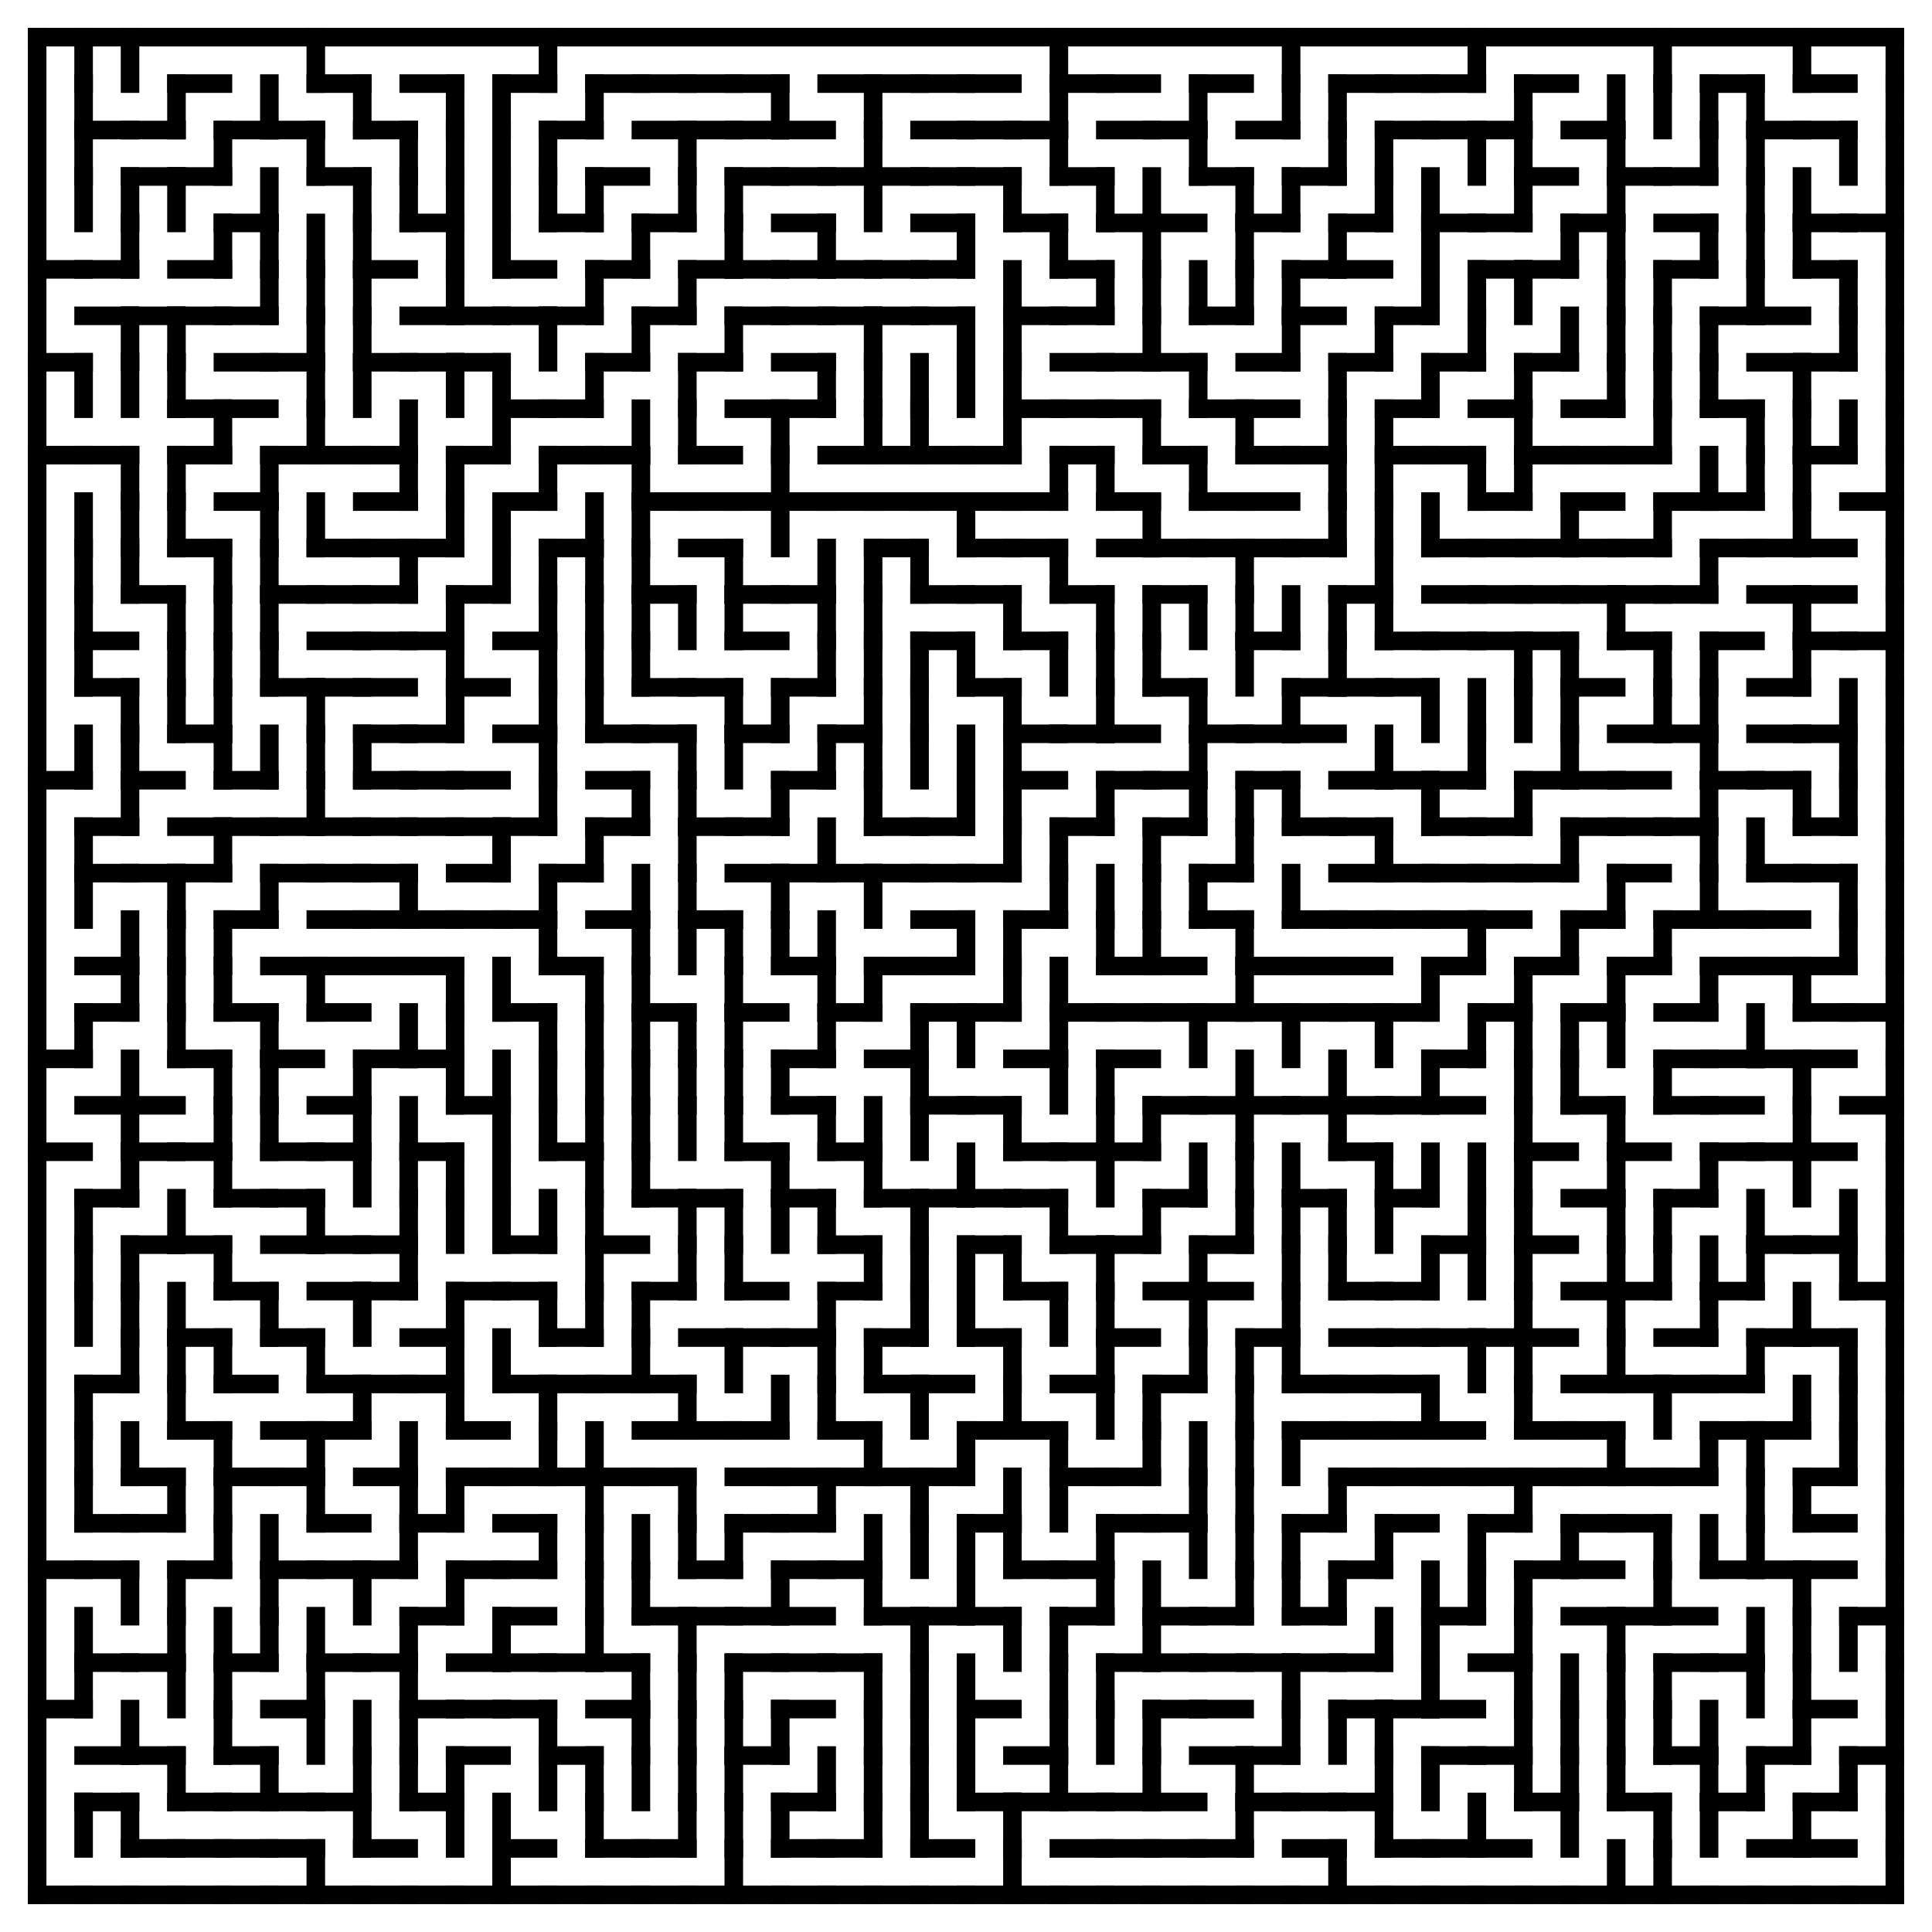 <?xml version="1.0" encoding="utf-8"?>
<svg xmlns="http://www.w3.org/2000/svg"
    xmlns:xlink="http://www.w3.org/1999/xlink"
    width="520" height="520" viewBox="-10 -10 520 520">
<defs>
<style type="text/css"><![CDATA[
line {
    stroke: #000000;
    stroke-linecap: square;
    stroke-width: 5;
}
]]></style>
</defs>
<line x1="12.5" y1="0.0" x2="12.5" y2="12.5"/>
<line x1="12.5" y1="12.5" x2="12.5" y2="25.0"/>
<line x1="12.5" y1="25.0" x2="12.5" y2="37.5"/>
<line x1="12.5" y1="37.5" x2="12.5" y2="50.0"/>
<line x1="0.0" y1="62.5" x2="12.5" y2="62.5"/>
<line x1="0.0" y1="87.5" x2="12.5" y2="87.5"/>
<line x1="12.5" y1="87.5" x2="12.5" y2="100.0"/>
<line x1="0.0" y1="112.5" x2="12.5" y2="112.5"/>
<line x1="12.5" y1="125.0" x2="12.5" y2="137.5"/>
<line x1="12.5" y1="137.5" x2="12.5" y2="150.0"/>
<line x1="12.5" y1="150.0" x2="12.5" y2="162.5"/>
<line x1="12.5" y1="162.5" x2="12.5" y2="175.0"/>
<line x1="0.0" y1="200.0" x2="12.5" y2="200.0"/>
<line x1="12.5" y1="187.5" x2="12.5" y2="200.0"/>
<line x1="12.5" y1="212.5" x2="12.5" y2="225.0"/>
<line x1="12.5" y1="225.0" x2="12.5" y2="237.5"/>
<line x1="0.0" y1="275.0" x2="12.5" y2="275.0"/>
<line x1="12.5" y1="262.5" x2="12.5" y2="275.0"/>
<line x1="0.0" y1="300.0" x2="12.5" y2="300.0"/>
<line x1="12.5" y1="312.5" x2="12.5" y2="325.0"/>
<line x1="12.5" y1="325.0" x2="12.5" y2="337.5"/>
<line x1="12.5" y1="337.5" x2="12.5" y2="350.0"/>
<line x1="12.5" y1="362.5" x2="12.5" y2="375.0"/>
<line x1="12.5" y1="375.0" x2="12.5" y2="387.5"/>
<line x1="12.5" y1="387.5" x2="12.5" y2="400.0"/>
<line x1="0.0" y1="412.5" x2="12.5" y2="412.5"/>
<line x1="12.5" y1="425.0" x2="12.5" y2="437.5"/>
<line x1="0.0" y1="450.0" x2="12.5" y2="450.0"/>
<line x1="12.5" y1="437.5" x2="12.5" y2="450.0"/>
<line x1="12.5" y1="475.0" x2="12.5" y2="487.5"/>
<line x1="0.0" y1="500.0" x2="12.5" y2="500.0"/>
<line x1="25.0" y1="0.0" x2="25.0" y2="12.5"/>
<line x1="12.5" y1="25.0" x2="25.0" y2="25.0"/>
<line x1="25.0" y1="37.5" x2="25.0" y2="50.0"/>
<line x1="12.5" y1="62.5" x2="25.0" y2="62.5"/>
<line x1="25.0" y1="50.0" x2="25.0" y2="62.5"/>
<line x1="12.5" y1="75.0" x2="25.0" y2="75.0"/>
<line x1="25.0" y1="75.0" x2="25.0" y2="87.5"/>
<line x1="25.0" y1="87.5" x2="25.0" y2="100.0"/>
<line x1="12.5" y1="112.5" x2="25.0" y2="112.5"/>
<line x1="25.0" y1="112.5" x2="25.0" y2="125.0"/>
<line x1="25.0" y1="125.0" x2="25.0" y2="137.5"/>
<line x1="25.0" y1="137.5" x2="25.0" y2="150.0"/>
<line x1="12.5" y1="162.5" x2="25.0" y2="162.5"/>
<line x1="12.5" y1="175.0" x2="25.0" y2="175.0"/>
<line x1="25.0" y1="175.0" x2="25.0" y2="187.5"/>
<line x1="25.0" y1="187.5" x2="25.0" y2="200.0"/>
<line x1="12.5" y1="212.5" x2="25.0" y2="212.5"/>
<line x1="25.0" y1="200.0" x2="25.0" y2="212.5"/>
<line x1="12.5" y1="225.0" x2="25.0" y2="225.0"/>
<line x1="12.5" y1="250.0" x2="25.0" y2="250.0"/>
<line x1="25.0" y1="237.5" x2="25.0" y2="250.0"/>
<line x1="12.5" y1="262.5" x2="25.0" y2="262.5"/>
<line x1="25.0" y1="250.0" x2="25.0" y2="262.5"/>
<line x1="12.5" y1="287.5" x2="25.0" y2="287.5"/>
<line x1="25.0" y1="275.0" x2="25.0" y2="287.5"/>
<line x1="25.0" y1="287.5" x2="25.0" y2="300.0"/>
<line x1="12.5" y1="312.5" x2="25.0" y2="312.5"/>
<line x1="25.0" y1="300.0" x2="25.0" y2="312.5"/>
<line x1="25.0" y1="325.0" x2="25.0" y2="337.5"/>
<line x1="25.0" y1="337.5" x2="25.0" y2="350.0"/>
<line x1="12.5" y1="362.5" x2="25.0" y2="362.5"/>
<line x1="25.0" y1="350.0" x2="25.0" y2="362.5"/>
<line x1="25.0" y1="375.0" x2="25.0" y2="387.5"/>
<line x1="12.5" y1="400.0" x2="25.0" y2="400.0"/>
<line x1="12.5" y1="412.5" x2="25.0" y2="412.5"/>
<line x1="25.0" y1="412.5" x2="25.0" y2="425.0"/>
<line x1="12.5" y1="437.5" x2="25.0" y2="437.5"/>
<line x1="12.5" y1="462.5" x2="25.0" y2="462.5"/>
<line x1="25.0" y1="450.0" x2="25.0" y2="462.5"/>
<line x1="12.5" y1="475.0" x2="25.0" y2="475.0"/>
<line x1="25.0" y1="475.0" x2="25.0" y2="487.5"/>
<line x1="12.5" y1="500.0" x2="25.0" y2="500.0"/>
<line x1="25.0" y1="25.0" x2="37.5" y2="25.0"/>
<line x1="37.5" y1="12.5" x2="37.5" y2="25.0"/>
<line x1="25.0" y1="37.5" x2="37.5" y2="37.5"/>
<line x1="37.5" y1="37.5" x2="37.5" y2="50.0"/>
<line x1="25.0" y1="75.0" x2="37.5" y2="75.0"/>
<line x1="37.5" y1="75.0" x2="37.5" y2="87.5"/>
<line x1="37.5" y1="87.5" x2="37.5" y2="100.0"/>
<line x1="37.5" y1="112.5" x2="37.5" y2="125.0"/>
<line x1="37.5" y1="125.0" x2="37.5" y2="137.5"/>
<line x1="25.0" y1="150.0" x2="37.5" y2="150.0"/>
<line x1="37.5" y1="150.0" x2="37.5" y2="162.5"/>
<line x1="37.5" y1="162.5" x2="37.5" y2="175.0"/>
<line x1="37.5" y1="175.0" x2="37.5" y2="187.5"/>
<line x1="25.0" y1="200.0" x2="37.5" y2="200.0"/>
<line x1="25.0" y1="225.0" x2="37.5" y2="225.0"/>
<line x1="37.5" y1="225.0" x2="37.5" y2="237.5"/>
<line x1="37.5" y1="237.5" x2="37.5" y2="250.0"/>
<line x1="37.5" y1="250.0" x2="37.5" y2="262.5"/>
<line x1="37.5" y1="262.5" x2="37.5" y2="275.0"/>
<line x1="25.0" y1="287.5" x2="37.5" y2="287.5"/>
<line x1="25.0" y1="300.0" x2="37.5" y2="300.0"/>
<line x1="25.0" y1="325.0" x2="37.5" y2="325.0"/>
<line x1="37.5" y1="312.5" x2="37.5" y2="325.0"/>
<line x1="37.5" y1="337.5" x2="37.5" y2="350.0"/>
<line x1="37.5" y1="350.0" x2="37.5" y2="362.5"/>
<line x1="37.5" y1="362.5" x2="37.5" y2="375.0"/>
<line x1="25.0" y1="387.5" x2="37.5" y2="387.5"/>
<line x1="25.0" y1="400.0" x2="37.5" y2="400.0"/>
<line x1="37.5" y1="387.5" x2="37.5" y2="400.0"/>
<line x1="37.5" y1="412.5" x2="37.5" y2="425.0"/>
<line x1="25.0" y1="437.5" x2="37.5" y2="437.5"/>
<line x1="37.5" y1="425.0" x2="37.5" y2="437.5"/>
<line x1="37.5" y1="437.5" x2="37.5" y2="450.0"/>
<line x1="25.0" y1="462.5" x2="37.5" y2="462.5"/>
<line x1="37.5" y1="462.5" x2="37.5" y2="475.0"/>
<line x1="25.0" y1="487.5" x2="37.5" y2="487.5"/>
<line x1="25.0" y1="500.0" x2="37.5" y2="500.0"/>
<line x1="37.5" y1="12.5" x2="50.0" y2="12.5"/>
<line x1="37.5" y1="37.5" x2="50.0" y2="37.5"/>
<line x1="50.0" y1="25.0" x2="50.0" y2="37.5"/>
<line x1="37.5" y1="62.5" x2="50.0" y2="62.5"/>
<line x1="50.0" y1="50.0" x2="50.0" y2="62.5"/>
<line x1="37.5" y1="75.0" x2="50.0" y2="75.0"/>
<line x1="37.5" y1="100.0" x2="50.0" y2="100.0"/>
<line x1="37.5" y1="112.5" x2="50.0" y2="112.5"/>
<line x1="50.0" y1="100.0" x2="50.0" y2="112.5"/>
<line x1="37.5" y1="137.5" x2="50.0" y2="137.5"/>
<line x1="50.0" y1="137.5" x2="50.0" y2="150.0"/>
<line x1="50.0" y1="150.0" x2="50.0" y2="162.5"/>
<line x1="50.0" y1="162.5" x2="50.0" y2="175.0"/>
<line x1="37.5" y1="187.5" x2="50.0" y2="187.5"/>
<line x1="50.0" y1="175.0" x2="50.0" y2="187.5"/>
<line x1="50.0" y1="187.5" x2="50.0" y2="200.0"/>
<line x1="37.5" y1="212.5" x2="50.0" y2="212.5"/>
<line x1="37.5" y1="225.0" x2="50.0" y2="225.0"/>
<line x1="50.0" y1="212.5" x2="50.0" y2="225.0"/>
<line x1="50.0" y1="237.5" x2="50.0" y2="250.0"/>
<line x1="50.0" y1="250.0" x2="50.0" y2="262.5"/>
<line x1="37.5" y1="275.0" x2="50.0" y2="275.0"/>
<line x1="50.0" y1="275.0" x2="50.0" y2="287.5"/>
<line x1="37.5" y1="300.0" x2="50.0" y2="300.0"/>
<line x1="50.0" y1="287.5" x2="50.0" y2="300.0"/>
<line x1="50.0" y1="300.0" x2="50.0" y2="312.5"/>
<line x1="37.5" y1="325.0" x2="50.0" y2="325.0"/>
<line x1="50.0" y1="325.0" x2="50.0" y2="337.5"/>
<line x1="37.5" y1="350.0" x2="50.0" y2="350.0"/>
<line x1="50.0" y1="350.0" x2="50.0" y2="362.5"/>
<line x1="37.5" y1="375.0" x2="50.0" y2="375.0"/>
<line x1="50.0" y1="375.0" x2="50.0" y2="387.5"/>
<line x1="50.0" y1="387.5" x2="50.0" y2="400.0"/>
<line x1="37.5" y1="412.5" x2="50.0" y2="412.5"/>
<line x1="50.0" y1="400.0" x2="50.0" y2="412.5"/>
<line x1="50.0" y1="425.0" x2="50.0" y2="437.5"/>
<line x1="50.0" y1="437.5" x2="50.0" y2="450.0"/>
<line x1="50.0" y1="450.0" x2="50.0" y2="462.5"/>
<line x1="37.5" y1="475.0" x2="50.0" y2="475.0"/>
<line x1="37.5" y1="487.5" x2="50.0" y2="487.5"/>
<line x1="37.5" y1="500.0" x2="50.0" y2="500.0"/>
<line x1="50.0" y1="25.0" x2="62.5" y2="25.0"/>
<line x1="62.5" y1="12.5" x2="62.5" y2="25.0"/>
<line x1="50.0" y1="50.0" x2="62.5" y2="50.0"/>
<line x1="62.5" y1="37.5" x2="62.5" y2="50.0"/>
<line x1="62.5" y1="50.0" x2="62.5" y2="62.5"/>
<line x1="50.0" y1="75.0" x2="62.5" y2="75.0"/>
<line x1="62.5" y1="62.5" x2="62.5" y2="75.0"/>
<line x1="50.0" y1="87.5" x2="62.5" y2="87.5"/>
<line x1="50.0" y1="100.0" x2="62.5" y2="100.0"/>
<line x1="50.0" y1="125.0" x2="62.5" y2="125.0"/>
<line x1="62.5" y1="112.5" x2="62.5" y2="125.0"/>
<line x1="62.5" y1="125.0" x2="62.5" y2="137.5"/>
<line x1="62.5" y1="137.5" x2="62.5" y2="150.0"/>
<line x1="62.5" y1="150.0" x2="62.5" y2="162.5"/>
<line x1="62.5" y1="162.5" x2="62.5" y2="175.0"/>
<line x1="50.0" y1="200.0" x2="62.5" y2="200.0"/>
<line x1="62.5" y1="187.5" x2="62.5" y2="200.0"/>
<line x1="50.0" y1="212.5" x2="62.5" y2="212.5"/>
<line x1="50.0" y1="237.5" x2="62.5" y2="237.5"/>
<line x1="62.5" y1="225.0" x2="62.5" y2="237.5"/>
<line x1="50.0" y1="262.5" x2="62.5" y2="262.5"/>
<line x1="62.5" y1="262.5" x2="62.5" y2="275.0"/>
<line x1="62.5" y1="275.0" x2="62.5" y2="287.5"/>
<line x1="62.5" y1="287.5" x2="62.5" y2="300.0"/>
<line x1="50.0" y1="312.5" x2="62.5" y2="312.5"/>
<line x1="50.0" y1="337.5" x2="62.5" y2="337.5"/>
<line x1="62.5" y1="337.5" x2="62.5" y2="350.0"/>
<line x1="50.0" y1="362.5" x2="62.5" y2="362.5"/>
<line x1="50.0" y1="387.5" x2="62.5" y2="387.5"/>
<line x1="62.5" y1="400.0" x2="62.5" y2="412.5"/>
<line x1="62.5" y1="412.5" x2="62.5" y2="425.0"/>
<line x1="50.0" y1="437.5" x2="62.5" y2="437.5"/>
<line x1="62.5" y1="425.0" x2="62.5" y2="437.5"/>
<line x1="50.0" y1="462.5" x2="62.5" y2="462.5"/>
<line x1="50.0" y1="475.0" x2="62.5" y2="475.0"/>
<line x1="62.5" y1="462.5" x2="62.5" y2="475.0"/>
<line x1="50.0" y1="487.5" x2="62.5" y2="487.5"/>
<line x1="50.0" y1="500.0" x2="62.5" y2="500.0"/>
<line x1="75.0" y1="0.0" x2="75.0" y2="12.5"/>
<line x1="62.5" y1="25.0" x2="75.0" y2="25.0"/>
<line x1="75.0" y1="25.0" x2="75.0" y2="37.5"/>
<line x1="75.0" y1="50.0" x2="75.0" y2="62.5"/>
<line x1="75.0" y1="62.5" x2="75.0" y2="75.0"/>
<line x1="62.5" y1="87.5" x2="75.0" y2="87.5"/>
<line x1="75.0" y1="75.0" x2="75.0" y2="87.5"/>
<line x1="75.0" y1="87.5" x2="75.0" y2="100.0"/>
<line x1="62.5" y1="112.5" x2="75.0" y2="112.5"/>
<line x1="75.0" y1="100.0" x2="75.0" y2="112.5"/>
<line x1="75.0" y1="125.0" x2="75.0" y2="137.5"/>
<line x1="62.5" y1="150.0" x2="75.0" y2="150.0"/>
<line x1="62.5" y1="175.0" x2="75.0" y2="175.0"/>
<line x1="75.0" y1="175.0" x2="75.0" y2="187.5"/>
<line x1="75.0" y1="187.5" x2="75.0" y2="200.0"/>
<line x1="62.5" y1="212.5" x2="75.0" y2="212.5"/>
<line x1="75.0" y1="200.0" x2="75.0" y2="212.5"/>
<line x1="62.5" y1="225.0" x2="75.0" y2="225.0"/>
<line x1="62.5" y1="250.0" x2="75.0" y2="250.0"/>
<line x1="75.0" y1="250.0" x2="75.0" y2="262.5"/>
<line x1="62.5" y1="275.0" x2="75.0" y2="275.0"/>
<line x1="62.5" y1="300.0" x2="75.0" y2="300.0"/>
<line x1="62.5" y1="312.5" x2="75.0" y2="312.5"/>
<line x1="62.5" y1="325.0" x2="75.0" y2="325.0"/>
<line x1="75.0" y1="312.5" x2="75.0" y2="325.0"/>
<line x1="62.5" y1="350.0" x2="75.0" y2="350.0"/>
<line x1="75.0" y1="350.0" x2="75.0" y2="362.5"/>
<line x1="62.5" y1="375.0" x2="75.0" y2="375.0"/>
<line x1="62.5" y1="387.5" x2="75.0" y2="387.5"/>
<line x1="75.0" y1="375.0" x2="75.0" y2="387.5"/>
<line x1="75.0" y1="387.5" x2="75.0" y2="400.0"/>
<line x1="62.5" y1="412.5" x2="75.0" y2="412.5"/>
<line x1="75.0" y1="425.0" x2="75.0" y2="437.5"/>
<line x1="62.5" y1="450.0" x2="75.0" y2="450.0"/>
<line x1="75.0" y1="437.5" x2="75.0" y2="450.0"/>
<line x1="75.0" y1="450.0" x2="75.0" y2="462.5"/>
<line x1="62.5" y1="475.0" x2="75.0" y2="475.0"/>
<line x1="62.5" y1="487.5" x2="75.0" y2="487.5"/>
<line x1="62.5" y1="500.0" x2="75.0" y2="500.0"/>
<line x1="75.0" y1="487.5" x2="75.0" y2="500.0"/>
<line x1="75.0" y1="12.5" x2="87.5" y2="12.5"/>
<line x1="87.5" y1="12.5" x2="87.5" y2="25.0"/>
<line x1="75.0" y1="37.5" x2="87.5" y2="37.5"/>
<line x1="87.5" y1="37.5" x2="87.5" y2="50.0"/>
<line x1="87.5" y1="50.0" x2="87.5" y2="62.5"/>
<line x1="87.5" y1="62.5" x2="87.5" y2="75.0"/>
<line x1="87.5" y1="75.0" x2="87.5" y2="87.5"/>
<line x1="87.5" y1="87.5" x2="87.5" y2="100.0"/>
<line x1="75.0" y1="112.5" x2="87.5" y2="112.5"/>
<line x1="75.0" y1="137.5" x2="87.5" y2="137.5"/>
<line x1="75.0" y1="150.0" x2="87.5" y2="150.0"/>
<line x1="75.0" y1="162.5" x2="87.5" y2="162.5"/>
<line x1="75.0" y1="175.0" x2="87.5" y2="175.0"/>
<line x1="87.5" y1="187.5" x2="87.5" y2="200.0"/>
<line x1="75.0" y1="212.5" x2="87.5" y2="212.5"/>
<line x1="75.0" y1="225.0" x2="87.5" y2="225.0"/>
<line x1="75.0" y1="237.5" x2="87.5" y2="237.5"/>
<line x1="75.0" y1="250.0" x2="87.5" y2="250.0"/>
<line x1="75.0" y1="262.5" x2="87.5" y2="262.5"/>
<line x1="75.0" y1="287.5" x2="87.5" y2="287.5"/>
<line x1="87.5" y1="275.0" x2="87.5" y2="287.5"/>
<line x1="75.0" y1="300.0" x2="87.5" y2="300.0"/>
<line x1="87.5" y1="287.5" x2="87.5" y2="300.0"/>
<line x1="87.5" y1="300.0" x2="87.5" y2="312.5"/>
<line x1="75.0" y1="325.0" x2="87.5" y2="325.0"/>
<line x1="75.0" y1="337.5" x2="87.5" y2="337.5"/>
<line x1="87.5" y1="337.5" x2="87.5" y2="350.0"/>
<line x1="75.0" y1="362.5" x2="87.5" y2="362.5"/>
<line x1="75.0" y1="375.0" x2="87.5" y2="375.0"/>
<line x1="87.5" y1="362.5" x2="87.5" y2="375.0"/>
<line x1="75.0" y1="400.0" x2="87.5" y2="400.0"/>
<line x1="75.0" y1="412.5" x2="87.5" y2="412.5"/>
<line x1="87.5" y1="412.5" x2="87.5" y2="425.0"/>
<line x1="75.0" y1="437.5" x2="87.5" y2="437.5"/>
<line x1="87.5" y1="450.0" x2="87.5" y2="462.5"/>
<line x1="75.0" y1="475.0" x2="87.5" y2="475.0"/>
<line x1="87.5" y1="462.5" x2="87.5" y2="475.0"/>
<line x1="87.5" y1="475.0" x2="87.5" y2="487.5"/>
<line x1="75.0" y1="500.0" x2="87.5" y2="500.0"/>
<line x1="87.5" y1="25.0" x2="100.0" y2="25.0"/>
<line x1="100.0" y1="25.0" x2="100.0" y2="37.5"/>
<line x1="100.0" y1="37.5" x2="100.0" y2="50.0"/>
<line x1="87.5" y1="62.5" x2="100.0" y2="62.5"/>
<line x1="87.5" y1="87.5" x2="100.0" y2="87.5"/>
<line x1="87.5" y1="112.5" x2="100.0" y2="112.5"/>
<line x1="100.0" y1="100.0" x2="100.0" y2="112.5"/>
<line x1="87.5" y1="125.0" x2="100.0" y2="125.0"/>
<line x1="100.0" y1="112.5" x2="100.0" y2="125.0"/>
<line x1="87.5" y1="137.5" x2="100.0" y2="137.5"/>
<line x1="87.5" y1="150.0" x2="100.0" y2="150.0"/>
<line x1="100.0" y1="137.5" x2="100.0" y2="150.0"/>
<line x1="87.5" y1="162.5" x2="100.0" y2="162.5"/>
<line x1="87.5" y1="175.0" x2="100.0" y2="175.0"/>
<line x1="87.5" y1="187.5" x2="100.0" y2="187.5"/>
<line x1="87.5" y1="200.0" x2="100.0" y2="200.0"/>
<line x1="87.5" y1="212.5" x2="100.0" y2="212.5"/>
<line x1="87.5" y1="225.0" x2="100.0" y2="225.0"/>
<line x1="87.5" y1="237.5" x2="100.0" y2="237.5"/>
<line x1="100.0" y1="225.0" x2="100.0" y2="237.5"/>
<line x1="87.5" y1="250.0" x2="100.0" y2="250.0"/>
<line x1="87.5" y1="275.0" x2="100.0" y2="275.0"/>
<line x1="100.0" y1="262.5" x2="100.0" y2="275.0"/>
<line x1="100.0" y1="287.5" x2="100.0" y2="300.0"/>
<line x1="100.0" y1="300.0" x2="100.0" y2="312.5"/>
<line x1="87.5" y1="325.0" x2="100.0" y2="325.0"/>
<line x1="100.0" y1="312.5" x2="100.0" y2="325.0"/>
<line x1="87.5" y1="337.5" x2="100.0" y2="337.5"/>
<line x1="100.0" y1="325.0" x2="100.0" y2="337.5"/>
<line x1="87.5" y1="362.5" x2="100.0" y2="362.5"/>
<line x1="87.5" y1="387.5" x2="100.0" y2="387.5"/>
<line x1="100.0" y1="375.0" x2="100.0" y2="387.5"/>
<line x1="100.0" y1="387.5" x2="100.0" y2="400.0"/>
<line x1="87.5" y1="412.5" x2="100.0" y2="412.5"/>
<line x1="100.0" y1="400.0" x2="100.0" y2="412.5"/>
<line x1="87.5" y1="437.5" x2="100.0" y2="437.5"/>
<line x1="100.0" y1="425.0" x2="100.0" y2="437.5"/>
<line x1="100.0" y1="437.5" x2="100.0" y2="450.0"/>
<line x1="100.0" y1="450.0" x2="100.0" y2="462.5"/>
<line x1="100.0" y1="462.5" x2="100.0" y2="475.0"/>
<line x1="87.5" y1="487.5" x2="100.0" y2="487.5"/>
<line x1="87.5" y1="500.0" x2="100.0" y2="500.0"/>
<line x1="100.0" y1="12.5" x2="112.5" y2="12.5"/>
<line x1="112.5" y1="12.5" x2="112.5" y2="25.0"/>
<line x1="112.5" y1="25.0" x2="112.5" y2="37.5"/>
<line x1="100.0" y1="50.0" x2="112.5" y2="50.0"/>
<line x1="112.5" y1="37.5" x2="112.5" y2="50.0"/>
<line x1="112.5" y1="50.0" x2="112.5" y2="62.5"/>
<line x1="100.0" y1="75.0" x2="112.5" y2="75.0"/>
<line x1="112.5" y1="62.5" x2="112.5" y2="75.0"/>
<line x1="100.0" y1="87.5" x2="112.5" y2="87.5"/>
<line x1="112.5" y1="87.5" x2="112.5" y2="100.0"/>
<line x1="112.5" y1="112.5" x2="112.5" y2="125.0"/>
<line x1="100.0" y1="137.5" x2="112.5" y2="137.5"/>
<line x1="112.5" y1="125.0" x2="112.5" y2="137.5"/>
<line x1="100.0" y1="162.5" x2="112.5" y2="162.5"/>
<line x1="112.5" y1="150.0" x2="112.5" y2="162.5"/>
<line x1="112.5" y1="162.5" x2="112.5" y2="175.0"/>
<line x1="100.0" y1="187.5" x2="112.5" y2="187.5"/>
<line x1="112.5" y1="175.0" x2="112.5" y2="187.5"/>
<line x1="100.0" y1="200.0" x2="112.5" y2="200.0"/>
<line x1="100.0" y1="212.5" x2="112.5" y2="212.5"/>
<line x1="100.0" y1="237.5" x2="112.5" y2="237.5"/>
<line x1="100.0" y1="250.0" x2="112.5" y2="250.0"/>
<line x1="112.5" y1="250.0" x2="112.5" y2="262.5"/>
<line x1="100.0" y1="275.0" x2="112.5" y2="275.0"/>
<line x1="112.5" y1="262.5" x2="112.5" y2="275.0"/>
<line x1="112.5" y1="275.0" x2="112.5" y2="287.5"/>
<line x1="100.0" y1="300.0" x2="112.5" y2="300.0"/>
<line x1="112.5" y1="300.0" x2="112.5" y2="312.5"/>
<line x1="112.5" y1="312.5" x2="112.5" y2="325.0"/>
<line x1="100.0" y1="350.0" x2="112.5" y2="350.0"/>
<line x1="112.5" y1="337.5" x2="112.5" y2="350.0"/>
<line x1="100.0" y1="362.5" x2="112.5" y2="362.5"/>
<line x1="112.5" y1="350.0" x2="112.5" y2="362.5"/>
<line x1="112.5" y1="362.5" x2="112.5" y2="375.0"/>
<line x1="100.0" y1="400.0" x2="112.5" y2="400.0"/>
<line x1="112.5" y1="387.5" x2="112.5" y2="400.0"/>
<line x1="100.0" y1="425.0" x2="112.5" y2="425.0"/>
<line x1="112.5" y1="412.5" x2="112.5" y2="425.0"/>
<line x1="100.0" y1="450.0" x2="112.5" y2="450.0"/>
<line x1="100.0" y1="475.0" x2="112.5" y2="475.0"/>
<line x1="112.5" y1="462.5" x2="112.5" y2="475.0"/>
<line x1="112.5" y1="475.0" x2="112.5" y2="487.5"/>
<line x1="100.0" y1="500.0" x2="112.5" y2="500.0"/>
<line x1="125.0" y1="12.5" x2="125.0" y2="25.0"/>
<line x1="125.0" y1="25.0" x2="125.0" y2="37.5"/>
<line x1="125.0" y1="37.5" x2="125.0" y2="50.0"/>
<line x1="125.0" y1="50.0" x2="125.0" y2="62.5"/>
<line x1="112.5" y1="75.0" x2="125.0" y2="75.0"/>
<line x1="112.5" y1="87.5" x2="125.0" y2="87.5"/>
<line x1="125.0" y1="87.5" x2="125.0" y2="100.0"/>
<line x1="112.5" y1="112.5" x2="125.0" y2="112.5"/>
<line x1="125.0" y1="100.0" x2="125.0" y2="112.5"/>
<line x1="125.0" y1="125.0" x2="125.0" y2="137.5"/>
<line x1="112.5" y1="150.0" x2="125.0" y2="150.0"/>
<line x1="125.0" y1="137.5" x2="125.0" y2="150.0"/>
<line x1="112.5" y1="175.0" x2="125.0" y2="175.0"/>
<line x1="112.5" y1="200.0" x2="125.0" y2="200.0"/>
<line x1="112.5" y1="212.5" x2="125.0" y2="212.5"/>
<line x1="112.5" y1="225.0" x2="125.0" y2="225.0"/>
<line x1="125.0" y1="212.5" x2="125.0" y2="225.0"/>
<line x1="112.5" y1="237.5" x2="125.0" y2="237.5"/>
<line x1="125.0" y1="250.0" x2="125.0" y2="262.5"/>
<line x1="112.5" y1="287.5" x2="125.0" y2="287.5"/>
<line x1="125.0" y1="275.0" x2="125.0" y2="287.5"/>
<line x1="125.0" y1="287.5" x2="125.0" y2="300.0"/>
<line x1="125.0" y1="300.0" x2="125.0" y2="312.5"/>
<line x1="125.0" y1="312.5" x2="125.0" y2="325.0"/>
<line x1="112.5" y1="337.5" x2="125.0" y2="337.5"/>
<line x1="125.0" y1="350.0" x2="125.0" y2="362.5"/>
<line x1="112.5" y1="375.0" x2="125.0" y2="375.0"/>
<line x1="112.5" y1="387.5" x2="125.0" y2="387.5"/>
<line x1="112.5" y1="412.5" x2="125.0" y2="412.5"/>
<line x1="112.5" y1="437.5" x2="125.0" y2="437.5"/>
<line x1="125.0" y1="425.0" x2="125.0" y2="437.5"/>
<line x1="112.5" y1="450.0" x2="125.0" y2="450.0"/>
<line x1="112.5" y1="462.5" x2="125.0" y2="462.5"/>
<line x1="125.0" y1="475.0" x2="125.0" y2="487.5"/>
<line x1="112.5" y1="500.0" x2="125.0" y2="500.0"/>
<line x1="125.0" y1="487.5" x2="125.0" y2="500.0"/>
<line x1="125.0" y1="12.5" x2="137.5" y2="12.5"/>
<line x1="137.5" y1="0.0" x2="137.5" y2="12.5"/>
<line x1="137.5" y1="25.0" x2="137.5" y2="37.5"/>
<line x1="137.5" y1="37.5" x2="137.5" y2="50.0"/>
<line x1="125.0" y1="62.5" x2="137.5" y2="62.5"/>
<line x1="125.0" y1="75.0" x2="137.5" y2="75.0"/>
<line x1="137.5" y1="75.0" x2="137.5" y2="87.5"/>
<line x1="125.0" y1="100.0" x2="137.5" y2="100.0"/>
<line x1="125.0" y1="125.0" x2="137.5" y2="125.0"/>
<line x1="137.5" y1="112.5" x2="137.5" y2="125.0"/>
<line x1="137.5" y1="137.5" x2="137.5" y2="150.0"/>
<line x1="125.0" y1="162.5" x2="137.5" y2="162.5"/>
<line x1="137.5" y1="150.0" x2="137.5" y2="162.5"/>
<line x1="137.5" y1="162.5" x2="137.5" y2="175.0"/>
<line x1="125.0" y1="187.5" x2="137.5" y2="187.5"/>
<line x1="137.5" y1="175.0" x2="137.5" y2="187.5"/>
<line x1="137.5" y1="187.5" x2="137.5" y2="200.0"/>
<line x1="125.0" y1="212.5" x2="137.5" y2="212.5"/>
<line x1="137.5" y1="200.0" x2="137.5" y2="212.5"/>
<line x1="125.0" y1="237.5" x2="137.5" y2="237.5"/>
<line x1="137.5" y1="225.0" x2="137.5" y2="237.5"/>
<line x1="137.5" y1="237.5" x2="137.5" y2="250.0"/>
<line x1="125.0" y1="262.5" x2="137.5" y2="262.5"/>
<line x1="137.5" y1="262.5" x2="137.5" y2="275.0"/>
<line x1="137.5" y1="275.0" x2="137.5" y2="287.5"/>
<line x1="137.5" y1="287.5" x2="137.5" y2="300.0"/>
<line x1="125.0" y1="325.0" x2="137.5" y2="325.0"/>
<line x1="137.5" y1="312.5" x2="137.5" y2="325.0"/>
<line x1="125.0" y1="337.5" x2="137.5" y2="337.5"/>
<line x1="137.5" y1="337.5" x2="137.5" y2="350.0"/>
<line x1="125.0" y1="362.5" x2="137.5" y2="362.5"/>
<line x1="137.5" y1="362.5" x2="137.5" y2="375.0"/>
<line x1="125.0" y1="387.5" x2="137.5" y2="387.5"/>
<line x1="137.5" y1="375.0" x2="137.5" y2="387.5"/>
<line x1="125.0" y1="400.0" x2="137.5" y2="400.0"/>
<line x1="125.0" y1="412.5" x2="137.5" y2="412.5"/>
<line x1="137.5" y1="400.0" x2="137.5" y2="412.5"/>
<line x1="125.0" y1="425.0" x2="137.5" y2="425.0"/>
<line x1="125.0" y1="437.5" x2="137.5" y2="437.5"/>
<line x1="125.0" y1="450.0" x2="137.5" y2="450.0"/>
<line x1="137.5" y1="450.0" x2="137.5" y2="462.5"/>
<line x1="137.5" y1="462.5" x2="137.5" y2="475.0"/>
<line x1="125.0" y1="487.5" x2="137.5" y2="487.5"/>
<line x1="125.0" y1="500.0" x2="137.5" y2="500.0"/>
<line x1="137.5" y1="25.0" x2="150.0" y2="25.0"/>
<line x1="150.0" y1="12.5" x2="150.0" y2="25.0"/>
<line x1="137.5" y1="50.0" x2="150.0" y2="50.0"/>
<line x1="150.0" y1="37.5" x2="150.0" y2="50.0"/>
<line x1="137.5" y1="75.0" x2="150.0" y2="75.0"/>
<line x1="150.0" y1="62.5" x2="150.0" y2="75.0"/>
<line x1="137.5" y1="100.0" x2="150.0" y2="100.0"/>
<line x1="150.0" y1="87.5" x2="150.0" y2="100.0"/>
<line x1="137.5" y1="112.5" x2="150.0" y2="112.5"/>
<line x1="137.5" y1="137.5" x2="150.0" y2="137.5"/>
<line x1="150.0" y1="125.0" x2="150.0" y2="137.5"/>
<line x1="150.0" y1="137.5" x2="150.0" y2="150.0"/>
<line x1="150.0" y1="150.0" x2="150.0" y2="162.5"/>
<line x1="150.0" y1="162.5" x2="150.0" y2="175.0"/>
<line x1="150.0" y1="175.0" x2="150.0" y2="187.5"/>
<line x1="137.5" y1="225.0" x2="150.0" y2="225.0"/>
<line x1="150.0" y1="212.5" x2="150.0" y2="225.0"/>
<line x1="137.5" y1="250.0" x2="150.0" y2="250.0"/>
<line x1="150.0" y1="250.0" x2="150.0" y2="262.5"/>
<line x1="150.0" y1="262.5" x2="150.0" y2="275.0"/>
<line x1="150.0" y1="275.0" x2="150.0" y2="287.5"/>
<line x1="137.5" y1="300.0" x2="150.0" y2="300.0"/>
<line x1="150.0" y1="287.5" x2="150.0" y2="300.0"/>
<line x1="150.0" y1="300.0" x2="150.0" y2="312.5"/>
<line x1="150.0" y1="312.5" x2="150.0" y2="325.0"/>
<line x1="150.0" y1="325.0" x2="150.0" y2="337.5"/>
<line x1="137.5" y1="350.0" x2="150.0" y2="350.0"/>
<line x1="150.0" y1="337.5" x2="150.0" y2="350.0"/>
<line x1="137.5" y1="362.5" x2="150.0" y2="362.5"/>
<line x1="137.5" y1="387.5" x2="150.0" y2="387.5"/>
<line x1="150.0" y1="375.0" x2="150.0" y2="387.5"/>
<line x1="150.0" y1="387.5" x2="150.0" y2="400.0"/>
<line x1="150.0" y1="400.0" x2="150.0" y2="412.5"/>
<line x1="150.0" y1="412.5" x2="150.0" y2="425.0"/>
<line x1="137.5" y1="437.5" x2="150.0" y2="437.5"/>
<line x1="150.0" y1="425.0" x2="150.0" y2="437.5"/>
<line x1="137.5" y1="462.5" x2="150.0" y2="462.5"/>
<line x1="150.0" y1="462.5" x2="150.0" y2="475.0"/>
<line x1="150.0" y1="475.0" x2="150.0" y2="487.5"/>
<line x1="137.5" y1="500.0" x2="150.0" y2="500.0"/>
<line x1="150.0" y1="12.5" x2="162.5" y2="12.5"/>
<line x1="150.0" y1="37.5" x2="162.5" y2="37.5"/>
<line x1="150.0" y1="62.5" x2="162.5" y2="62.5"/>
<line x1="162.5" y1="50.0" x2="162.5" y2="62.5"/>
<line x1="150.0" y1="87.5" x2="162.5" y2="87.5"/>
<line x1="162.5" y1="75.0" x2="162.5" y2="87.5"/>
<line x1="150.0" y1="112.5" x2="162.5" y2="112.5"/>
<line x1="162.5" y1="100.0" x2="162.5" y2="112.5"/>
<line x1="162.5" y1="112.5" x2="162.5" y2="125.0"/>
<line x1="162.5" y1="125.0" x2="162.5" y2="137.5"/>
<line x1="162.5" y1="137.5" x2="162.5" y2="150.0"/>
<line x1="162.5" y1="150.0" x2="162.5" y2="162.5"/>
<line x1="162.5" y1="162.5" x2="162.5" y2="175.0"/>
<line x1="150.0" y1="187.5" x2="162.5" y2="187.5"/>
<line x1="150.0" y1="200.0" x2="162.5" y2="200.0"/>
<line x1="150.0" y1="212.5" x2="162.5" y2="212.5"/>
<line x1="162.5" y1="200.0" x2="162.5" y2="212.5"/>
<line x1="150.0" y1="237.5" x2="162.5" y2="237.5"/>
<line x1="162.5" y1="225.0" x2="162.5" y2="237.5"/>
<line x1="162.5" y1="237.5" x2="162.5" y2="250.0"/>
<line x1="162.5" y1="250.0" x2="162.5" y2="262.5"/>
<line x1="162.5" y1="262.5" x2="162.5" y2="275.0"/>
<line x1="162.5" y1="275.0" x2="162.5" y2="287.5"/>
<line x1="162.5" y1="287.5" x2="162.5" y2="300.0"/>
<line x1="162.5" y1="300.0" x2="162.5" y2="312.5"/>
<line x1="150.0" y1="325.0" x2="162.5" y2="325.0"/>
<line x1="162.5" y1="337.5" x2="162.5" y2="350.0"/>
<line x1="150.0" y1="362.5" x2="162.5" y2="362.5"/>
<line x1="162.5" y1="350.0" x2="162.5" y2="362.5"/>
<line x1="150.0" y1="387.5" x2="162.5" y2="387.5"/>
<line x1="162.5" y1="400.0" x2="162.5" y2="412.5"/>
<line x1="162.5" y1="412.5" x2="162.5" y2="425.0"/>
<line x1="150.0" y1="437.5" x2="162.5" y2="437.5"/>
<line x1="150.0" y1="450.0" x2="162.5" y2="450.0"/>
<line x1="162.5" y1="437.5" x2="162.5" y2="450.0"/>
<line x1="162.5" y1="450.0" x2="162.5" y2="462.5"/>
<line x1="162.5" y1="462.5" x2="162.5" y2="475.0"/>
<line x1="150.0" y1="487.5" x2="162.5" y2="487.5"/>
<line x1="150.0" y1="500.0" x2="162.5" y2="500.0"/>
<line x1="162.5" y1="12.5" x2="175.0" y2="12.5"/>
<line x1="162.5" y1="25.0" x2="175.0" y2="25.0"/>
<line x1="175.0" y1="25.0" x2="175.0" y2="37.5"/>
<line x1="162.5" y1="50.0" x2="175.0" y2="50.0"/>
<line x1="175.0" y1="37.5" x2="175.0" y2="50.0"/>
<line x1="162.5" y1="75.0" x2="175.0" y2="75.0"/>
<line x1="175.0" y1="62.5" x2="175.0" y2="75.0"/>
<line x1="175.0" y1="87.5" x2="175.0" y2="100.0"/>
<line x1="175.0" y1="100.0" x2="175.0" y2="112.5"/>
<line x1="162.5" y1="125.0" x2="175.0" y2="125.0"/>
<line x1="162.5" y1="150.0" x2="175.0" y2="150.0"/>
<line x1="175.0" y1="150.0" x2="175.0" y2="162.5"/>
<line x1="162.5" y1="175.0" x2="175.0" y2="175.0"/>
<line x1="162.5" y1="187.5" x2="175.0" y2="187.5"/>
<line x1="175.0" y1="187.5" x2="175.0" y2="200.0"/>
<line x1="175.0" y1="200.0" x2="175.0" y2="212.5"/>
<line x1="175.0" y1="212.5" x2="175.0" y2="225.0"/>
<line x1="175.0" y1="225.0" x2="175.0" y2="237.5"/>
<line x1="175.0" y1="237.5" x2="175.0" y2="250.0"/>
<line x1="162.5" y1="262.5" x2="175.0" y2="262.5"/>
<line x1="175.0" y1="262.5" x2="175.0" y2="275.0"/>
<line x1="175.0" y1="275.0" x2="175.0" y2="287.5"/>
<line x1="175.0" y1="287.5" x2="175.0" y2="300.0"/>
<line x1="162.5" y1="312.5" x2="175.0" y2="312.5"/>
<line x1="175.0" y1="312.5" x2="175.0" y2="325.0"/>
<line x1="162.5" y1="337.5" x2="175.0" y2="337.5"/>
<line x1="175.0" y1="325.0" x2="175.0" y2="337.5"/>
<line x1="162.5" y1="362.5" x2="175.0" y2="362.5"/>
<line x1="162.5" y1="375.0" x2="175.0" y2="375.0"/>
<line x1="175.0" y1="362.5" x2="175.0" y2="375.0"/>
<line x1="162.5" y1="387.5" x2="175.0" y2="387.5"/>
<line x1="175.0" y1="387.5" x2="175.0" y2="400.0"/>
<line x1="175.0" y1="400.0" x2="175.0" y2="412.5"/>
<line x1="162.5" y1="425.0" x2="175.0" y2="425.0"/>
<line x1="175.0" y1="425.0" x2="175.0" y2="437.5"/>
<line x1="175.0" y1="437.5" x2="175.0" y2="450.0"/>
<line x1="175.0" y1="450.0" x2="175.0" y2="462.5"/>
<line x1="175.0" y1="462.5" x2="175.0" y2="475.0"/>
<line x1="162.5" y1="487.5" x2="175.0" y2="487.5"/>
<line x1="175.0" y1="475.0" x2="175.0" y2="487.5"/>
<line x1="162.5" y1="500.0" x2="175.0" y2="500.0"/>
<line x1="175.0" y1="12.5" x2="187.5" y2="12.5"/>
<line x1="175.0" y1="25.0" x2="187.5" y2="25.0"/>
<line x1="187.5" y1="37.5" x2="187.5" y2="50.0"/>
<line x1="175.0" y1="62.5" x2="187.5" y2="62.5"/>
<line x1="187.5" y1="50.0" x2="187.5" y2="62.5"/>
<line x1="175.0" y1="87.5" x2="187.5" y2="87.5"/>
<line x1="187.5" y1="75.0" x2="187.5" y2="87.5"/>
<line x1="175.0" y1="112.5" x2="187.5" y2="112.5"/>
<line x1="175.0" y1="125.0" x2="187.5" y2="125.0"/>
<line x1="175.0" y1="137.5" x2="187.5" y2="137.5"/>
<line x1="187.5" y1="137.5" x2="187.5" y2="150.0"/>
<line x1="187.5" y1="150.0" x2="187.5" y2="162.5"/>
<line x1="175.0" y1="175.0" x2="187.5" y2="175.0"/>
<line x1="187.5" y1="175.0" x2="187.5" y2="187.5"/>
<line x1="187.5" y1="187.5" x2="187.5" y2="200.0"/>
<line x1="175.0" y1="212.5" x2="187.5" y2="212.5"/>
<line x1="175.0" y1="237.5" x2="187.5" y2="237.5"/>
<line x1="187.5" y1="237.5" x2="187.5" y2="250.0"/>
<line x1="187.5" y1="250.0" x2="187.5" y2="262.5"/>
<line x1="187.5" y1="262.5" x2="187.5" y2="275.0"/>
<line x1="187.5" y1="275.0" x2="187.5" y2="287.5"/>
<line x1="187.5" y1="287.5" x2="187.5" y2="300.0"/>
<line x1="175.0" y1="312.5" x2="187.5" y2="312.5"/>
<line x1="187.5" y1="312.5" x2="187.5" y2="325.0"/>
<line x1="187.5" y1="325.0" x2="187.5" y2="337.5"/>
<line x1="175.0" y1="350.0" x2="187.5" y2="350.0"/>
<line x1="187.5" y1="350.0" x2="187.5" y2="362.5"/>
<line x1="175.0" y1="375.0" x2="187.5" y2="375.0"/>
<line x1="175.0" y1="412.5" x2="187.5" y2="412.5"/>
<line x1="187.5" y1="400.0" x2="187.5" y2="412.5"/>
<line x1="175.0" y1="425.0" x2="187.5" y2="425.0"/>
<line x1="187.5" y1="437.5" x2="187.5" y2="450.0"/>
<line x1="187.5" y1="450.0" x2="187.5" y2="462.5"/>
<line x1="187.5" y1="462.5" x2="187.5" y2="475.0"/>
<line x1="187.5" y1="475.0" x2="187.5" y2="487.5"/>
<line x1="175.0" y1="500.0" x2="187.5" y2="500.0"/>
<line x1="187.5" y1="487.5" x2="187.5" y2="500.0"/>
<line x1="187.5" y1="12.5" x2="200.0" y2="12.5"/>
<line x1="187.5" y1="25.0" x2="200.0" y2="25.0"/>
<line x1="200.0" y1="12.5" x2="200.0" y2="25.0"/>
<line x1="187.5" y1="37.5" x2="200.0" y2="37.5"/>
<line x1="187.5" y1="62.5" x2="200.0" y2="62.5"/>
<line x1="187.5" y1="75.0" x2="200.0" y2="75.0"/>
<line x1="187.5" y1="100.0" x2="200.0" y2="100.0"/>
<line x1="200.0" y1="100.0" x2="200.0" y2="112.5"/>
<line x1="187.5" y1="125.0" x2="200.0" y2="125.0"/>
<line x1="200.0" y1="112.5" x2="200.0" y2="125.0"/>
<line x1="200.0" y1="125.0" x2="200.0" y2="137.5"/>
<line x1="187.5" y1="150.0" x2="200.0" y2="150.0"/>
<line x1="187.5" y1="162.5" x2="200.0" y2="162.5"/>
<line x1="187.5" y1="187.5" x2="200.0" y2="187.5"/>
<line x1="200.0" y1="175.0" x2="200.0" y2="187.5"/>
<line x1="187.5" y1="212.5" x2="200.0" y2="212.5"/>
<line x1="200.0" y1="200.0" x2="200.0" y2="212.5"/>
<line x1="187.5" y1="225.0" x2="200.0" y2="225.0"/>
<line x1="200.0" y1="225.0" x2="200.0" y2="237.5"/>
<line x1="200.0" y1="237.5" x2="200.0" y2="250.0"/>
<line x1="187.5" y1="262.5" x2="200.0" y2="262.5"/>
<line x1="200.0" y1="275.0" x2="200.0" y2="287.5"/>
<line x1="187.5" y1="300.0" x2="200.0" y2="300.0"/>
<line x1="200.0" y1="300.0" x2="200.0" y2="312.5"/>
<line x1="200.0" y1="312.5" x2="200.0" y2="325.0"/>
<line x1="187.5" y1="337.5" x2="200.0" y2="337.5"/>
<line x1="187.5" y1="350.0" x2="200.0" y2="350.0"/>
<line x1="187.5" y1="375.0" x2="200.0" y2="375.0"/>
<line x1="200.0" y1="362.5" x2="200.0" y2="375.0"/>
<line x1="187.5" y1="387.5" x2="200.0" y2="387.5"/>
<line x1="187.5" y1="400.0" x2="200.0" y2="400.0"/>
<line x1="187.5" y1="425.0" x2="200.0" y2="425.0"/>
<line x1="200.0" y1="412.5" x2="200.0" y2="425.0"/>
<line x1="187.5" y1="437.5" x2="200.0" y2="437.5"/>
<line x1="187.5" y1="462.5" x2="200.0" y2="462.5"/>
<line x1="200.0" y1="450.0" x2="200.0" y2="462.5"/>
<line x1="200.0" y1="475.0" x2="200.0" y2="487.5"/>
<line x1="187.5" y1="500.0" x2="200.0" y2="500.0"/>
<line x1="200.0" y1="25.0" x2="212.5" y2="25.0"/>
<line x1="200.0" y1="37.5" x2="212.5" y2="37.5"/>
<line x1="200.0" y1="50.0" x2="212.5" y2="50.0"/>
<line x1="200.0" y1="62.5" x2="212.5" y2="62.5"/>
<line x1="212.5" y1="50.0" x2="212.5" y2="62.5"/>
<line x1="200.0" y1="75.0" x2="212.5" y2="75.0"/>
<line x1="200.0" y1="87.5" x2="212.5" y2="87.5"/>
<line x1="200.0" y1="100.0" x2="212.5" y2="100.0"/>
<line x1="212.5" y1="87.5" x2="212.5" y2="100.0"/>
<line x1="200.0" y1="125.0" x2="212.5" y2="125.0"/>
<line x1="200.0" y1="150.0" x2="212.5" y2="150.0"/>
<line x1="212.5" y1="137.5" x2="212.5" y2="150.0"/>
<line x1="212.5" y1="150.0" x2="212.5" y2="162.5"/>
<line x1="200.0" y1="175.0" x2="212.5" y2="175.0"/>
<line x1="212.5" y1="162.5" x2="212.5" y2="175.0"/>
<line x1="200.0" y1="200.0" x2="212.5" y2="200.0"/>
<line x1="212.5" y1="187.5" x2="212.5" y2="200.0"/>
<line x1="200.0" y1="225.0" x2="212.5" y2="225.0"/>
<line x1="212.5" y1="212.5" x2="212.5" y2="225.0"/>
<line x1="200.0" y1="250.0" x2="212.5" y2="250.0"/>
<line x1="212.5" y1="237.5" x2="212.5" y2="250.0"/>
<line x1="212.5" y1="250.0" x2="212.5" y2="262.5"/>
<line x1="200.0" y1="275.0" x2="212.5" y2="275.0"/>
<line x1="212.5" y1="262.5" x2="212.5" y2="275.0"/>
<line x1="200.0" y1="287.5" x2="212.5" y2="287.5"/>
<line x1="212.5" y1="287.5" x2="212.5" y2="300.0"/>
<line x1="200.0" y1="312.5" x2="212.5" y2="312.5"/>
<line x1="212.5" y1="312.5" x2="212.5" y2="325.0"/>
<line x1="200.0" y1="350.0" x2="212.5" y2="350.0"/>
<line x1="212.5" y1="337.5" x2="212.5" y2="350.0"/>
<line x1="212.5" y1="350.0" x2="212.5" y2="362.5"/>
<line x1="212.5" y1="362.5" x2="212.5" y2="375.0"/>
<line x1="200.0" y1="387.5" x2="212.5" y2="387.5"/>
<line x1="200.0" y1="400.0" x2="212.5" y2="400.0"/>
<line x1="212.5" y1="387.5" x2="212.5" y2="400.0"/>
<line x1="200.0" y1="412.5" x2="212.5" y2="412.5"/>
<line x1="200.0" y1="425.0" x2="212.5" y2="425.0"/>
<line x1="200.0" y1="437.5" x2="212.5" y2="437.5"/>
<line x1="200.0" y1="450.0" x2="212.5" y2="450.0"/>
<line x1="200.0" y1="475.0" x2="212.5" y2="475.0"/>
<line x1="212.5" y1="462.5" x2="212.5" y2="475.0"/>
<line x1="200.0" y1="487.5" x2="212.5" y2="487.5"/>
<line x1="200.0" y1="500.0" x2="212.5" y2="500.0"/>
<line x1="212.5" y1="12.5" x2="225.0" y2="12.5"/>
<line x1="225.0" y1="12.5" x2="225.0" y2="25.0"/>
<line x1="212.5" y1="37.5" x2="225.0" y2="37.5"/>
<line x1="225.0" y1="25.0" x2="225.0" y2="37.5"/>
<line x1="225.0" y1="37.5" x2="225.0" y2="50.0"/>
<line x1="212.5" y1="62.5" x2="225.0" y2="62.5"/>
<line x1="212.5" y1="75.0" x2="225.0" y2="75.0"/>
<line x1="225.0" y1="75.0" x2="225.0" y2="87.5"/>
<line x1="225.0" y1="87.5" x2="225.0" y2="100.0"/>
<line x1="212.5" y1="112.5" x2="225.0" y2="112.5"/>
<line x1="225.0" y1="100.0" x2="225.0" y2="112.5"/>
<line x1="212.5" y1="125.0" x2="225.0" y2="125.0"/>
<line x1="225.0" y1="137.5" x2="225.0" y2="150.0"/>
<line x1="225.0" y1="150.0" x2="225.0" y2="162.5"/>
<line x1="225.0" y1="162.5" x2="225.0" y2="175.0"/>
<line x1="212.5" y1="187.5" x2="225.0" y2="187.5"/>
<line x1="225.0" y1="175.0" x2="225.0" y2="187.5"/>
<line x1="225.0" y1="187.5" x2="225.0" y2="200.0"/>
<line x1="225.0" y1="200.0" x2="225.0" y2="212.5"/>
<line x1="212.5" y1="225.0" x2="225.0" y2="225.0"/>
<line x1="225.0" y1="225.0" x2="225.0" y2="237.5"/>
<line x1="212.5" y1="262.5" x2="225.0" y2="262.5"/>
<line x1="225.0" y1="250.0" x2="225.0" y2="262.5"/>
<line x1="212.5" y1="300.0" x2="225.0" y2="300.0"/>
<line x1="225.0" y1="287.5" x2="225.0" y2="300.0"/>
<line x1="225.0" y1="300.0" x2="225.0" y2="312.5"/>
<line x1="212.5" y1="325.0" x2="225.0" y2="325.0"/>
<line x1="212.5" y1="337.5" x2="225.0" y2="337.5"/>
<line x1="225.0" y1="325.0" x2="225.0" y2="337.5"/>
<line x1="225.0" y1="350.0" x2="225.0" y2="362.5"/>
<line x1="212.5" y1="375.0" x2="225.0" y2="375.0"/>
<line x1="212.5" y1="387.5" x2="225.0" y2="387.5"/>
<line x1="225.0" y1="375.0" x2="225.0" y2="387.5"/>
<line x1="212.5" y1="412.5" x2="225.0" y2="412.5"/>
<line x1="225.0" y1="400.0" x2="225.0" y2="412.5"/>
<line x1="225.0" y1="412.5" x2="225.0" y2="425.0"/>
<line x1="212.5" y1="437.5" x2="225.0" y2="437.5"/>
<line x1="225.0" y1="437.5" x2="225.0" y2="450.0"/>
<line x1="225.0" y1="450.0" x2="225.0" y2="462.5"/>
<line x1="225.0" y1="462.5" x2="225.0" y2="475.0"/>
<line x1="212.5" y1="487.5" x2="225.0" y2="487.5"/>
<line x1="225.0" y1="475.0" x2="225.0" y2="487.5"/>
<line x1="212.5" y1="500.0" x2="225.0" y2="500.0"/>
<line x1="225.0" y1="12.5" x2="237.5" y2="12.5"/>
<line x1="225.0" y1="37.5" x2="237.5" y2="37.5"/>
<line x1="225.0" y1="62.5" x2="237.5" y2="62.5"/>
<line x1="225.0" y1="75.0" x2="237.5" y2="75.0"/>
<line x1="237.5" y1="87.5" x2="237.5" y2="100.0"/>
<line x1="225.0" y1="112.5" x2="237.5" y2="112.5"/>
<line x1="237.5" y1="100.0" x2="237.5" y2="112.5"/>
<line x1="225.0" y1="125.0" x2="237.5" y2="125.0"/>
<line x1="225.0" y1="137.5" x2="237.5" y2="137.5"/>
<line x1="237.5" y1="137.5" x2="237.5" y2="150.0"/>
<line x1="237.5" y1="162.5" x2="237.5" y2="175.0"/>
<line x1="237.5" y1="175.0" x2="237.5" y2="187.5"/>
<line x1="237.5" y1="187.5" x2="237.5" y2="200.0"/>
<line x1="225.0" y1="212.5" x2="237.5" y2="212.5"/>
<line x1="225.0" y1="225.0" x2="237.5" y2="225.0"/>
<line x1="225.0" y1="250.0" x2="237.5" y2="250.0"/>
<line x1="225.0" y1="275.0" x2="237.5" y2="275.0"/>
<line x1="237.5" y1="262.5" x2="237.5" y2="275.0"/>
<line x1="237.5" y1="275.0" x2="237.5" y2="287.5"/>
<line x1="237.5" y1="287.5" x2="237.5" y2="300.0"/>
<line x1="225.0" y1="312.5" x2="237.5" y2="312.5"/>
<line x1="237.5" y1="312.5" x2="237.5" y2="325.0"/>
<line x1="237.5" y1="325.0" x2="237.5" y2="337.5"/>
<line x1="225.0" y1="350.0" x2="237.5" y2="350.0"/>
<line x1="237.5" y1="337.5" x2="237.5" y2="350.0"/>
<line x1="225.0" y1="362.5" x2="237.5" y2="362.5"/>
<line x1="237.5" y1="362.5" x2="237.5" y2="375.0"/>
<line x1="225.0" y1="387.5" x2="237.5" y2="387.5"/>
<line x1="237.5" y1="387.5" x2="237.5" y2="400.0"/>
<line x1="237.5" y1="400.0" x2="237.5" y2="412.5"/>
<line x1="225.0" y1="425.0" x2="237.5" y2="425.0"/>
<line x1="237.5" y1="425.0" x2="237.5" y2="437.5"/>
<line x1="237.5" y1="437.5" x2="237.5" y2="450.0"/>
<line x1="237.5" y1="450.0" x2="237.5" y2="462.5"/>
<line x1="237.5" y1="462.5" x2="237.5" y2="475.0"/>
<line x1="237.5" y1="475.0" x2="237.5" y2="487.5"/>
<line x1="225.0" y1="500.0" x2="237.5" y2="500.0"/>
<line x1="237.5" y1="12.5" x2="250.0" y2="12.5"/>
<line x1="237.5" y1="25.0" x2="250.0" y2="25.0"/>
<line x1="237.5" y1="37.5" x2="250.0" y2="37.5"/>
<line x1="237.5" y1="50.0" x2="250.0" y2="50.0"/>
<line x1="237.5" y1="62.5" x2="250.0" y2="62.5"/>
<line x1="250.0" y1="50.0" x2="250.0" y2="62.5"/>
<line x1="237.5" y1="75.0" x2="250.0" y2="75.0"/>
<line x1="250.0" y1="75.0" x2="250.0" y2="87.5"/>
<line x1="250.0" y1="87.5" x2="250.0" y2="100.0"/>
<line x1="237.5" y1="112.5" x2="250.0" y2="112.5"/>
<line x1="237.5" y1="125.0" x2="250.0" y2="125.0"/>
<line x1="250.0" y1="125.0" x2="250.0" y2="137.5"/>
<line x1="237.5" y1="150.0" x2="250.0" y2="150.0"/>
<line x1="237.5" y1="162.5" x2="250.0" y2="162.5"/>
<line x1="250.0" y1="162.5" x2="250.0" y2="175.0"/>
<line x1="250.0" y1="187.5" x2="250.0" y2="200.0"/>
<line x1="237.5" y1="212.5" x2="250.0" y2="212.5"/>
<line x1="250.0" y1="200.0" x2="250.0" y2="212.5"/>
<line x1="237.5" y1="225.0" x2="250.0" y2="225.0"/>
<line x1="237.5" y1="237.5" x2="250.0" y2="237.5"/>
<line x1="237.5" y1="250.0" x2="250.0" y2="250.0"/>
<line x1="250.0" y1="237.5" x2="250.0" y2="250.0"/>
<line x1="237.5" y1="262.5" x2="250.0" y2="262.5"/>
<line x1="250.0" y1="262.5" x2="250.0" y2="275.0"/>
<line x1="237.5" y1="287.5" x2="250.0" y2="287.5"/>
<line x1="237.5" y1="312.5" x2="250.0" y2="312.5"/>
<line x1="250.0" y1="300.0" x2="250.0" y2="312.5"/>
<line x1="250.0" y1="325.0" x2="250.0" y2="337.5"/>
<line x1="250.0" y1="337.5" x2="250.0" y2="350.0"/>
<line x1="237.5" y1="362.5" x2="250.0" y2="362.5"/>
<line x1="237.5" y1="387.5" x2="250.0" y2="387.5"/>
<line x1="250.0" y1="375.0" x2="250.0" y2="387.5"/>
<line x1="250.0" y1="400.0" x2="250.0" y2="412.5"/>
<line x1="237.5" y1="425.0" x2="250.0" y2="425.0"/>
<line x1="250.0" y1="412.5" x2="250.0" y2="425.0"/>
<line x1="250.0" y1="437.5" x2="250.0" y2="450.0"/>
<line x1="250.0" y1="450.0" x2="250.0" y2="462.5"/>
<line x1="250.0" y1="462.5" x2="250.0" y2="475.0"/>
<line x1="237.5" y1="487.5" x2="250.0" y2="487.5"/>
<line x1="237.5" y1="500.0" x2="250.0" y2="500.0"/>
<line x1="250.0" y1="12.5" x2="262.5" y2="12.5"/>
<line x1="250.0" y1="25.0" x2="262.5" y2="25.0"/>
<line x1="250.0" y1="37.5" x2="262.5" y2="37.5"/>
<line x1="262.5" y1="37.5" x2="262.5" y2="50.0"/>
<line x1="262.5" y1="62.5" x2="262.5" y2="75.0"/>
<line x1="262.5" y1="75.0" x2="262.5" y2="87.5"/>
<line x1="262.5" y1="87.5" x2="262.5" y2="100.0"/>
<line x1="250.0" y1="112.5" x2="262.5" y2="112.5"/>
<line x1="262.5" y1="100.0" x2="262.5" y2="112.5"/>
<line x1="250.0" y1="125.0" x2="262.5" y2="125.0"/>
<line x1="250.0" y1="137.5" x2="262.5" y2="137.5"/>
<line x1="250.0" y1="150.0" x2="262.5" y2="150.0"/>
<line x1="262.5" y1="150.0" x2="262.5" y2="162.5"/>
<line x1="250.0" y1="175.0" x2="262.5" y2="175.0"/>
<line x1="262.5" y1="175.0" x2="262.5" y2="187.5"/>
<line x1="262.5" y1="187.5" x2="262.5" y2="200.0"/>
<line x1="262.5" y1="200.0" x2="262.5" y2="212.5"/>
<line x1="250.0" y1="225.0" x2="262.5" y2="225.0"/>
<line x1="262.5" y1="212.5" x2="262.5" y2="225.0"/>
<line x1="262.5" y1="237.5" x2="262.5" y2="250.0"/>
<line x1="250.0" y1="262.5" x2="262.5" y2="262.5"/>
<line x1="262.5" y1="250.0" x2="262.5" y2="262.5"/>
<line x1="250.0" y1="287.5" x2="262.5" y2="287.5"/>
<line x1="262.5" y1="287.5" x2="262.5" y2="300.0"/>
<line x1="250.0" y1="312.5" x2="262.5" y2="312.5"/>
<line x1="250.0" y1="325.0" x2="262.5" y2="325.0"/>
<line x1="262.5" y1="325.0" x2="262.5" y2="337.5"/>
<line x1="250.0" y1="350.0" x2="262.5" y2="350.0"/>
<line x1="262.5" y1="350.0" x2="262.5" y2="362.5"/>
<line x1="250.0" y1="375.0" x2="262.5" y2="375.0"/>
<line x1="262.5" y1="362.5" x2="262.5" y2="375.0"/>
<line x1="250.0" y1="400.0" x2="262.5" y2="400.0"/>
<line x1="262.5" y1="387.5" x2="262.5" y2="400.0"/>
<line x1="262.5" y1="400.0" x2="262.5" y2="412.5"/>
<line x1="250.0" y1="425.0" x2="262.5" y2="425.0"/>
<line x1="262.5" y1="425.0" x2="262.5" y2="437.5"/>
<line x1="250.0" y1="450.0" x2="262.5" y2="450.0"/>
<line x1="250.0" y1="475.0" x2="262.5" y2="475.0"/>
<line x1="262.5" y1="475.0" x2="262.5" y2="487.5"/>
<line x1="250.0" y1="500.0" x2="262.5" y2="500.0"/>
<line x1="262.5" y1="487.5" x2="262.5" y2="500.0"/>
<line x1="275.0" y1="0.0" x2="275.0" y2="12.5"/>
<line x1="262.5" y1="25.0" x2="275.0" y2="25.0"/>
<line x1="275.0" y1="12.5" x2="275.0" y2="25.0"/>
<line x1="275.0" y1="25.0" x2="275.0" y2="37.5"/>
<line x1="262.5" y1="50.0" x2="275.0" y2="50.0"/>
<line x1="275.0" y1="50.0" x2="275.0" y2="62.5"/>
<line x1="262.5" y1="75.0" x2="275.0" y2="75.0"/>
<line x1="262.5" y1="100.0" x2="275.0" y2="100.0"/>
<line x1="262.5" y1="125.0" x2="275.0" y2="125.0"/>
<line x1="275.0" y1="112.5" x2="275.0" y2="125.0"/>
<line x1="262.5" y1="137.5" x2="275.0" y2="137.5"/>
<line x1="275.0" y1="137.5" x2="275.0" y2="150.0"/>
<line x1="262.5" y1="162.5" x2="275.0" y2="162.5"/>
<line x1="275.0" y1="162.5" x2="275.0" y2="175.0"/>
<line x1="262.5" y1="187.5" x2="275.0" y2="187.5"/>
<line x1="262.5" y1="200.0" x2="275.0" y2="200.0"/>
<line x1="275.0" y1="212.5" x2="275.0" y2="225.0"/>
<line x1="262.5" y1="237.5" x2="275.0" y2="237.5"/>
<line x1="275.0" y1="225.0" x2="275.0" y2="237.5"/>
<line x1="275.0" y1="250.0" x2="275.0" y2="262.5"/>
<line x1="262.5" y1="275.0" x2="275.0" y2="275.0"/>
<line x1="275.0" y1="262.5" x2="275.0" y2="275.0"/>
<line x1="275.0" y1="275.0" x2="275.0" y2="287.5"/>
<line x1="262.5" y1="300.0" x2="275.0" y2="300.0"/>
<line x1="262.5" y1="312.5" x2="275.0" y2="312.5"/>
<line x1="275.0" y1="312.5" x2="275.0" y2="325.0"/>
<line x1="262.5" y1="337.5" x2="275.0" y2="337.5"/>
<line x1="275.0" y1="337.5" x2="275.0" y2="350.0"/>
<line x1="262.5" y1="375.0" x2="275.0" y2="375.0"/>
<line x1="275.0" y1="375.0" x2="275.0" y2="387.5"/>
<line x1="275.0" y1="387.5" x2="275.0" y2="400.0"/>
<line x1="262.5" y1="412.5" x2="275.0" y2="412.5"/>
<line x1="275.0" y1="425.0" x2="275.0" y2="437.5"/>
<line x1="275.0" y1="437.5" x2="275.0" y2="450.0"/>
<line x1="262.5" y1="462.5" x2="275.0" y2="462.5"/>
<line x1="275.0" y1="450.0" x2="275.0" y2="462.5"/>
<line x1="262.5" y1="475.0" x2="275.0" y2="475.0"/>
<line x1="275.0" y1="462.5" x2="275.0" y2="475.0"/>
<line x1="262.5" y1="500.0" x2="275.0" y2="500.0"/>
<line x1="275.0" y1="12.5" x2="287.5" y2="12.5"/>
<line x1="275.0" y1="37.5" x2="287.5" y2="37.5"/>
<line x1="287.5" y1="37.5" x2="287.5" y2="50.0"/>
<line x1="275.0" y1="62.5" x2="287.5" y2="62.5"/>
<line x1="275.0" y1="75.0" x2="287.5" y2="75.0"/>
<line x1="287.5" y1="62.5" x2="287.5" y2="75.0"/>
<line x1="275.0" y1="87.5" x2="287.5" y2="87.5"/>
<line x1="275.0" y1="100.0" x2="287.5" y2="100.0"/>
<line x1="275.0" y1="112.5" x2="287.5" y2="112.5"/>
<line x1="287.5" y1="112.5" x2="287.5" y2="125.0"/>
<line x1="275.0" y1="150.0" x2="287.5" y2="150.0"/>
<line x1="287.5" y1="150.0" x2="287.5" y2="162.5"/>
<line x1="287.5" y1="162.5" x2="287.5" y2="175.0"/>
<line x1="275.0" y1="187.5" x2="287.5" y2="187.5"/>
<line x1="287.5" y1="175.0" x2="287.5" y2="187.5"/>
<line x1="275.0" y1="212.5" x2="287.5" y2="212.5"/>
<line x1="287.5" y1="200.0" x2="287.5" y2="212.5"/>
<line x1="287.5" y1="225.0" x2="287.5" y2="237.5"/>
<line x1="287.5" y1="237.5" x2="287.5" y2="250.0"/>
<line x1="275.0" y1="262.5" x2="287.5" y2="262.5"/>
<line x1="287.5" y1="275.0" x2="287.5" y2="287.5"/>
<line x1="275.0" y1="300.0" x2="287.5" y2="300.0"/>
<line x1="287.5" y1="287.5" x2="287.5" y2="300.0"/>
<line x1="287.5" y1="300.0" x2="287.5" y2="312.5"/>
<line x1="275.0" y1="325.0" x2="287.5" y2="325.0"/>
<line x1="287.5" y1="325.0" x2="287.5" y2="337.5"/>
<line x1="287.5" y1="337.5" x2="287.5" y2="350.0"/>
<line x1="275.0" y1="362.5" x2="287.5" y2="362.5"/>
<line x1="287.5" y1="350.0" x2="287.5" y2="362.5"/>
<line x1="287.5" y1="362.5" x2="287.5" y2="375.0"/>
<line x1="275.0" y1="387.5" x2="287.5" y2="387.5"/>
<line x1="275.0" y1="412.5" x2="287.5" y2="412.5"/>
<line x1="287.5" y1="400.0" x2="287.5" y2="412.5"/>
<line x1="275.0" y1="425.0" x2="287.5" y2="425.0"/>
<line x1="287.5" y1="412.5" x2="287.5" y2="425.0"/>
<line x1="287.5" y1="437.5" x2="287.5" y2="450.0"/>
<line x1="287.5" y1="450.0" x2="287.5" y2="462.5"/>
<line x1="275.0" y1="475.0" x2="287.5" y2="475.0"/>
<line x1="275.0" y1="487.5" x2="287.5" y2="487.5"/>
<line x1="275.0" y1="500.0" x2="287.5" y2="500.0"/>
<line x1="287.5" y1="12.5" x2="300.0" y2="12.5"/>
<line x1="287.5" y1="25.0" x2="300.0" y2="25.0"/>
<line x1="287.5" y1="50.0" x2="300.0" y2="50.0"/>
<line x1="300.0" y1="37.5" x2="300.0" y2="50.0"/>
<line x1="300.0" y1="50.0" x2="300.0" y2="62.5"/>
<line x1="300.0" y1="62.5" x2="300.0" y2="75.0"/>
<line x1="287.5" y1="87.5" x2="300.0" y2="87.5"/>
<line x1="300.0" y1="75.0" x2="300.0" y2="87.5"/>
<line x1="287.5" y1="100.0" x2="300.0" y2="100.0"/>
<line x1="300.0" y1="100.0" x2="300.0" y2="112.5"/>
<line x1="287.5" y1="125.0" x2="300.0" y2="125.0"/>
<line x1="287.5" y1="137.5" x2="300.0" y2="137.5"/>
<line x1="300.0" y1="125.0" x2="300.0" y2="137.5"/>
<line x1="300.0" y1="150.0" x2="300.0" y2="162.5"/>
<line x1="300.0" y1="162.5" x2="300.0" y2="175.0"/>
<line x1="287.5" y1="187.5" x2="300.0" y2="187.5"/>
<line x1="287.5" y1="200.0" x2="300.0" y2="200.0"/>
<line x1="300.0" y1="212.5" x2="300.0" y2="225.0"/>
<line x1="300.0" y1="225.0" x2="300.0" y2="237.5"/>
<line x1="287.5" y1="250.0" x2="300.0" y2="250.0"/>
<line x1="300.0" y1="237.5" x2="300.0" y2="250.0"/>
<line x1="287.5" y1="262.5" x2="300.0" y2="262.5"/>
<line x1="287.5" y1="275.0" x2="300.0" y2="275.0"/>
<line x1="287.5" y1="300.0" x2="300.0" y2="300.0"/>
<line x1="300.0" y1="287.5" x2="300.0" y2="300.0"/>
<line x1="287.5" y1="325.0" x2="300.0" y2="325.0"/>
<line x1="300.0" y1="312.5" x2="300.0" y2="325.0"/>
<line x1="287.5" y1="350.0" x2="300.0" y2="350.0"/>
<line x1="300.0" y1="362.5" x2="300.0" y2="375.0"/>
<line x1="287.5" y1="387.5" x2="300.0" y2="387.5"/>
<line x1="300.0" y1="375.0" x2="300.0" y2="387.5"/>
<line x1="287.5" y1="400.0" x2="300.0" y2="400.0"/>
<line x1="300.0" y1="412.5" x2="300.0" y2="425.0"/>
<line x1="287.5" y1="437.5" x2="300.0" y2="437.5"/>
<line x1="300.0" y1="425.0" x2="300.0" y2="437.5"/>
<line x1="300.0" y1="450.0" x2="300.0" y2="462.5"/>
<line x1="287.5" y1="475.0" x2="300.0" y2="475.0"/>
<line x1="300.0" y1="462.5" x2="300.0" y2="475.0"/>
<line x1="287.5" y1="487.5" x2="300.0" y2="487.5"/>
<line x1="287.5" y1="500.0" x2="300.0" y2="500.0"/>
<line x1="300.0" y1="25.0" x2="312.5" y2="25.0"/>
<line x1="312.5" y1="12.5" x2="312.5" y2="25.0"/>
<line x1="312.5" y1="25.0" x2="312.5" y2="37.5"/>
<line x1="300.0" y1="50.0" x2="312.5" y2="50.0"/>
<line x1="312.5" y1="62.5" x2="312.5" y2="75.0"/>
<line x1="300.0" y1="87.5" x2="312.5" y2="87.5"/>
<line x1="312.5" y1="87.5" x2="312.5" y2="100.0"/>
<line x1="300.0" y1="112.5" x2="312.5" y2="112.5"/>
<line x1="312.5" y1="112.5" x2="312.5" y2="125.0"/>
<line x1="300.0" y1="137.5" x2="312.5" y2="137.5"/>
<line x1="300.0" y1="150.0" x2="312.5" y2="150.0"/>
<line x1="312.5" y1="150.0" x2="312.5" y2="162.5"/>
<line x1="300.0" y1="175.0" x2="312.5" y2="175.0"/>
<line x1="312.5" y1="175.0" x2="312.5" y2="187.5"/>
<line x1="300.0" y1="200.0" x2="312.5" y2="200.0"/>
<line x1="312.5" y1="187.5" x2="312.5" y2="200.0"/>
<line x1="300.0" y1="212.5" x2="312.5" y2="212.5"/>
<line x1="312.5" y1="200.0" x2="312.5" y2="212.5"/>
<line x1="312.5" y1="225.0" x2="312.5" y2="237.5"/>
<line x1="300.0" y1="250.0" x2="312.5" y2="250.0"/>
<line x1="300.0" y1="262.5" x2="312.5" y2="262.5"/>
<line x1="312.5" y1="262.5" x2="312.5" y2="275.0"/>
<line x1="300.0" y1="287.5" x2="312.5" y2="287.5"/>
<line x1="300.0" y1="312.5" x2="312.5" y2="312.5"/>
<line x1="312.5" y1="300.0" x2="312.5" y2="312.5"/>
<line x1="300.0" y1="337.5" x2="312.5" y2="337.5"/>
<line x1="312.5" y1="325.0" x2="312.5" y2="337.5"/>
<line x1="312.5" y1="337.5" x2="312.5" y2="350.0"/>
<line x1="300.0" y1="362.5" x2="312.5" y2="362.5"/>
<line x1="312.5" y1="350.0" x2="312.5" y2="362.5"/>
<line x1="312.5" y1="375.0" x2="312.5" y2="387.5"/>
<line x1="300.0" y1="400.0" x2="312.5" y2="400.0"/>
<line x1="312.5" y1="387.5" x2="312.5" y2="400.0"/>
<line x1="312.5" y1="400.0" x2="312.5" y2="412.5"/>
<line x1="300.0" y1="425.0" x2="312.5" y2="425.0"/>
<line x1="300.0" y1="437.5" x2="312.5" y2="437.5"/>
<line x1="300.0" y1="450.0" x2="312.5" y2="450.0"/>
<line x1="300.0" y1="475.0" x2="312.5" y2="475.0"/>
<line x1="300.0" y1="487.5" x2="312.5" y2="487.5"/>
<line x1="300.0" y1="500.0" x2="312.5" y2="500.0"/>
<line x1="312.5" y1="12.5" x2="325.0" y2="12.5"/>
<line x1="312.5" y1="37.5" x2="325.0" y2="37.5"/>
<line x1="325.0" y1="37.5" x2="325.0" y2="50.0"/>
<line x1="325.0" y1="50.0" x2="325.0" y2="62.5"/>
<line x1="312.5" y1="75.0" x2="325.0" y2="75.0"/>
<line x1="325.0" y1="62.5" x2="325.0" y2="75.0"/>
<line x1="312.5" y1="100.0" x2="325.0" y2="100.0"/>
<line x1="325.0" y1="100.0" x2="325.0" y2="112.5"/>
<line x1="312.5" y1="125.0" x2="325.0" y2="125.0"/>
<line x1="312.5" y1="137.5" x2="325.0" y2="137.5"/>
<line x1="325.0" y1="137.5" x2="325.0" y2="150.0"/>
<line x1="325.0" y1="150.0" x2="325.0" y2="162.5"/>
<line x1="325.0" y1="162.5" x2="325.0" y2="175.0"/>
<line x1="312.5" y1="187.5" x2="325.0" y2="187.5"/>
<line x1="325.0" y1="200.0" x2="325.0" y2="212.5"/>
<line x1="312.5" y1="225.0" x2="325.0" y2="225.0"/>
<line x1="325.0" y1="212.5" x2="325.0" y2="225.0"/>
<line x1="312.5" y1="237.5" x2="325.0" y2="237.5"/>
<line x1="325.0" y1="237.5" x2="325.0" y2="250.0"/>
<line x1="312.5" y1="262.5" x2="325.0" y2="262.5"/>
<line x1="325.0" y1="250.0" x2="325.0" y2="262.5"/>
<line x1="312.5" y1="287.5" x2="325.0" y2="287.5"/>
<line x1="325.0" y1="275.0" x2="325.0" y2="287.5"/>
<line x1="325.0" y1="287.5" x2="325.0" y2="300.0"/>
<line x1="325.0" y1="300.0" x2="325.0" y2="312.5"/>
<line x1="312.5" y1="325.0" x2="325.0" y2="325.0"/>
<line x1="325.0" y1="312.5" x2="325.0" y2="325.0"/>
<line x1="312.5" y1="337.5" x2="325.0" y2="337.5"/>
<line x1="325.0" y1="350.0" x2="325.0" y2="362.5"/>
<line x1="325.0" y1="362.5" x2="325.0" y2="375.0"/>
<line x1="325.0" y1="375.0" x2="325.0" y2="387.5"/>
<line x1="325.0" y1="387.5" x2="325.0" y2="400.0"/>
<line x1="325.0" y1="400.0" x2="325.0" y2="412.5"/>
<line x1="312.5" y1="425.0" x2="325.0" y2="425.0"/>
<line x1="325.0" y1="412.5" x2="325.0" y2="425.0"/>
<line x1="312.5" y1="437.5" x2="325.0" y2="437.5"/>
<line x1="312.5" y1="450.0" x2="325.0" y2="450.0"/>
<line x1="312.5" y1="462.5" x2="325.0" y2="462.5"/>
<line x1="325.0" y1="462.5" x2="325.0" y2="475.0"/>
<line x1="312.5" y1="487.5" x2="325.0" y2="487.5"/>
<line x1="325.0" y1="475.0" x2="325.0" y2="487.5"/>
<line x1="312.5" y1="500.0" x2="325.0" y2="500.0"/>
<line x1="337.5" y1="0.0" x2="337.5" y2="12.5"/>
<line x1="325.0" y1="25.0" x2="337.5" y2="25.0"/>
<line x1="337.5" y1="12.5" x2="337.5" y2="25.0"/>
<line x1="325.0" y1="50.0" x2="337.5" y2="50.0"/>
<line x1="337.5" y1="37.5" x2="337.5" y2="50.0"/>
<line x1="337.5" y1="62.5" x2="337.5" y2="75.0"/>
<line x1="325.0" y1="87.5" x2="337.5" y2="87.5"/>
<line x1="337.5" y1="75.0" x2="337.5" y2="87.5"/>
<line x1="325.0" y1="100.0" x2="337.5" y2="100.0"/>
<line x1="325.0" y1="112.5" x2="337.5" y2="112.5"/>
<line x1="325.0" y1="125.0" x2="337.5" y2="125.0"/>
<line x1="325.0" y1="137.5" x2="337.5" y2="137.5"/>
<line x1="325.0" y1="162.5" x2="337.5" y2="162.5"/>
<line x1="337.5" y1="150.0" x2="337.5" y2="162.5"/>
<line x1="325.0" y1="187.5" x2="337.5" y2="187.5"/>
<line x1="337.5" y1="175.0" x2="337.5" y2="187.5"/>
<line x1="325.0" y1="200.0" x2="337.5" y2="200.0"/>
<line x1="337.5" y1="200.0" x2="337.5" y2="212.5"/>
<line x1="337.5" y1="225.0" x2="337.5" y2="237.5"/>
<line x1="325.0" y1="250.0" x2="337.5" y2="250.0"/>
<line x1="325.0" y1="262.5" x2="337.5" y2="262.5"/>
<line x1="337.5" y1="262.5" x2="337.5" y2="275.0"/>
<line x1="325.0" y1="287.5" x2="337.5" y2="287.5"/>
<line x1="337.5" y1="300.0" x2="337.5" y2="312.5"/>
<line x1="337.5" y1="312.5" x2="337.5" y2="325.0"/>
<line x1="337.5" y1="325.0" x2="337.5" y2="337.5"/>
<line x1="325.0" y1="350.0" x2="337.5" y2="350.0"/>
<line x1="337.5" y1="337.5" x2="337.5" y2="350.0"/>
<line x1="337.5" y1="350.0" x2="337.5" y2="362.5"/>
<line x1="337.5" y1="375.0" x2="337.5" y2="387.5"/>
<line x1="337.5" y1="400.0" x2="337.5" y2="412.5"/>
<line x1="337.5" y1="412.5" x2="337.5" y2="425.0"/>
<line x1="325.0" y1="437.5" x2="337.5" y2="437.5"/>
<line x1="337.5" y1="437.5" x2="337.5" y2="450.0"/>
<line x1="325.0" y1="462.5" x2="337.5" y2="462.5"/>
<line x1="337.5" y1="450.0" x2="337.5" y2="462.5"/>
<line x1="325.0" y1="475.0" x2="337.5" y2="475.0"/>
<line x1="325.0" y1="500.0" x2="337.5" y2="500.0"/>
<line x1="350.0" y1="12.5" x2="350.0" y2="25.0"/>
<line x1="337.5" y1="37.5" x2="350.0" y2="37.5"/>
<line x1="350.0" y1="25.0" x2="350.0" y2="37.5"/>
<line x1="337.5" y1="62.5" x2="350.0" y2="62.5"/>
<line x1="350.0" y1="50.0" x2="350.0" y2="62.5"/>
<line x1="337.5" y1="75.0" x2="350.0" y2="75.0"/>
<line x1="350.0" y1="87.5" x2="350.0" y2="100.0"/>
<line x1="337.5" y1="112.5" x2="350.0" y2="112.5"/>
<line x1="350.0" y1="100.0" x2="350.0" y2="112.5"/>
<line x1="350.0" y1="112.5" x2="350.0" y2="125.0"/>
<line x1="337.5" y1="137.5" x2="350.0" y2="137.5"/>
<line x1="350.0" y1="125.0" x2="350.0" y2="137.5"/>
<line x1="350.0" y1="150.0" x2="350.0" y2="162.5"/>
<line x1="337.5" y1="175.0" x2="350.0" y2="175.0"/>
<line x1="350.0" y1="162.5" x2="350.0" y2="175.0"/>
<line x1="337.5" y1="187.5" x2="350.0" y2="187.5"/>
<line x1="337.5" y1="212.5" x2="350.0" y2="212.5"/>
<line x1="337.5" y1="237.5" x2="350.0" y2="237.5"/>
<line x1="337.5" y1="250.0" x2="350.0" y2="250.0"/>
<line x1="337.5" y1="262.5" x2="350.0" y2="262.5"/>
<line x1="337.5" y1="287.5" x2="350.0" y2="287.5"/>
<line x1="350.0" y1="275.0" x2="350.0" y2="287.5"/>
<line x1="350.0" y1="287.5" x2="350.0" y2="300.0"/>
<line x1="337.5" y1="312.5" x2="350.0" y2="312.5"/>
<line x1="350.0" y1="312.5" x2="350.0" y2="325.0"/>
<line x1="350.0" y1="325.0" x2="350.0" y2="337.5"/>
<line x1="337.5" y1="362.5" x2="350.0" y2="362.5"/>
<line x1="337.5" y1="375.0" x2="350.0" y2="375.0"/>
<line x1="337.5" y1="400.0" x2="350.0" y2="400.0"/>
<line x1="350.0" y1="387.5" x2="350.0" y2="400.0"/>
<line x1="337.5" y1="425.0" x2="350.0" y2="425.0"/>
<line x1="350.0" y1="412.5" x2="350.0" y2="425.0"/>
<line x1="337.5" y1="437.5" x2="350.0" y2="437.5"/>
<line x1="350.0" y1="450.0" x2="350.0" y2="462.5"/>
<line x1="337.5" y1="475.0" x2="350.0" y2="475.0"/>
<line x1="337.5" y1="487.5" x2="350.0" y2="487.5"/>
<line x1="337.5" y1="500.0" x2="350.0" y2="500.0"/>
<line x1="350.0" y1="487.5" x2="350.0" y2="500.0"/>
<line x1="350.0" y1="12.5" x2="362.5" y2="12.5"/>
<line x1="362.5" y1="25.0" x2="362.5" y2="37.5"/>
<line x1="350.0" y1="50.0" x2="362.5" y2="50.0"/>
<line x1="362.5" y1="37.5" x2="362.5" y2="50.0"/>
<line x1="350.0" y1="62.5" x2="362.5" y2="62.5"/>
<line x1="350.0" y1="87.5" x2="362.5" y2="87.5"/>
<line x1="362.5" y1="75.0" x2="362.5" y2="87.5"/>
<line x1="362.5" y1="100.0" x2="362.5" y2="112.5"/>
<line x1="362.5" y1="112.5" x2="362.5" y2="125.0"/>
<line x1="362.5" y1="125.0" x2="362.5" y2="137.5"/>
<line x1="350.0" y1="150.0" x2="362.5" y2="150.0"/>
<line x1="362.5" y1="137.5" x2="362.5" y2="150.0"/>
<line x1="362.5" y1="150.0" x2="362.5" y2="162.5"/>
<line x1="350.0" y1="175.0" x2="362.5" y2="175.0"/>
<line x1="350.0" y1="200.0" x2="362.5" y2="200.0"/>
<line x1="362.5" y1="187.5" x2="362.5" y2="200.0"/>
<line x1="350.0" y1="212.5" x2="362.5" y2="212.5"/>
<line x1="350.0" y1="225.0" x2="362.5" y2="225.0"/>
<line x1="362.5" y1="212.5" x2="362.5" y2="225.0"/>
<line x1="350.0" y1="237.5" x2="362.5" y2="237.5"/>
<line x1="350.0" y1="250.0" x2="362.5" y2="250.0"/>
<line x1="350.0" y1="262.5" x2="362.5" y2="262.5"/>
<line x1="362.5" y1="262.5" x2="362.5" y2="275.0"/>
<line x1="350.0" y1="287.5" x2="362.5" y2="287.5"/>
<line x1="350.0" y1="300.0" x2="362.5" y2="300.0"/>
<line x1="362.5" y1="300.0" x2="362.5" y2="312.5"/>
<line x1="362.5" y1="312.5" x2="362.5" y2="325.0"/>
<line x1="350.0" y1="337.5" x2="362.5" y2="337.5"/>
<line x1="350.0" y1="350.0" x2="362.5" y2="350.0"/>
<line x1="350.0" y1="362.5" x2="362.5" y2="362.5"/>
<line x1="350.0" y1="375.0" x2="362.5" y2="375.0"/>
<line x1="350.0" y1="387.5" x2="362.5" y2="387.5"/>
<line x1="350.0" y1="412.5" x2="362.5" y2="412.5"/>
<line x1="362.5" y1="400.0" x2="362.5" y2="412.5"/>
<line x1="350.0" y1="437.5" x2="362.5" y2="437.5"/>
<line x1="362.5" y1="425.0" x2="362.5" y2="437.5"/>
<line x1="350.0" y1="450.0" x2="362.5" y2="450.0"/>
<line x1="362.5" y1="450.0" x2="362.5" y2="462.5"/>
<line x1="350.0" y1="475.0" x2="362.5" y2="475.0"/>
<line x1="362.5" y1="462.5" x2="362.5" y2="475.0"/>
<line x1="362.5" y1="475.0" x2="362.5" y2="487.5"/>
<line x1="350.0" y1="500.0" x2="362.5" y2="500.0"/>
<line x1="362.5" y1="12.5" x2="375.0" y2="12.5"/>
<line x1="362.5" y1="25.0" x2="375.0" y2="25.0"/>
<line x1="375.0" y1="37.5" x2="375.0" y2="50.0"/>
<line x1="375.0" y1="50.0" x2="375.0" y2="62.5"/>
<line x1="362.5" y1="75.0" x2="375.0" y2="75.0"/>
<line x1="375.0" y1="62.5" x2="375.0" y2="75.0"/>
<line x1="362.5" y1="100.0" x2="375.0" y2="100.0"/>
<line x1="375.0" y1="87.5" x2="375.0" y2="100.0"/>
<line x1="362.5" y1="112.5" x2="375.0" y2="112.5"/>
<line x1="375.0" y1="125.0" x2="375.0" y2="137.5"/>
<line x1="362.5" y1="162.5" x2="375.0" y2="162.5"/>
<line x1="362.5" y1="175.0" x2="375.0" y2="175.0"/>
<line x1="375.0" y1="175.0" x2="375.0" y2="187.5"/>
<line x1="362.5" y1="200.0" x2="375.0" y2="200.0"/>
<line x1="375.0" y1="200.0" x2="375.0" y2="212.5"/>
<line x1="362.5" y1="225.0" x2="375.0" y2="225.0"/>
<line x1="362.5" y1="237.5" x2="375.0" y2="237.5"/>
<line x1="362.5" y1="262.5" x2="375.0" y2="262.5"/>
<line x1="375.0" y1="250.0" x2="375.0" y2="262.5"/>
<line x1="362.5" y1="287.5" x2="375.0" y2="287.5"/>
<line x1="375.0" y1="275.0" x2="375.0" y2="287.5"/>
<line x1="362.5" y1="312.5" x2="375.0" y2="312.5"/>
<line x1="375.0" y1="300.0" x2="375.0" y2="312.5"/>
<line x1="362.5" y1="337.5" x2="375.0" y2="337.5"/>
<line x1="375.0" y1="325.0" x2="375.0" y2="337.5"/>
<line x1="362.5" y1="350.0" x2="375.0" y2="350.0"/>
<line x1="362.5" y1="362.5" x2="375.0" y2="362.5"/>
<line x1="362.5" y1="375.0" x2="375.0" y2="375.0"/>
<line x1="375.0" y1="362.5" x2="375.0" y2="375.0"/>
<line x1="362.5" y1="387.5" x2="375.0" y2="387.5"/>
<line x1="362.5" y1="400.0" x2="375.0" y2="400.0"/>
<line x1="375.0" y1="412.5" x2="375.0" y2="425.0"/>
<line x1="375.0" y1="425.0" x2="375.0" y2="437.5"/>
<line x1="362.5" y1="450.0" x2="375.0" y2="450.0"/>
<line x1="375.0" y1="437.5" x2="375.0" y2="450.0"/>
<line x1="375.0" y1="462.5" x2="375.0" y2="475.0"/>
<line x1="362.5" y1="487.5" x2="375.0" y2="487.5"/>
<line x1="362.5" y1="500.0" x2="375.0" y2="500.0"/>
<line x1="375.0" y1="12.5" x2="387.5" y2="12.5"/>
<line x1="387.5" y1="0.0" x2="387.5" y2="12.5"/>
<line x1="375.0" y1="25.0" x2="387.5" y2="25.0"/>
<line x1="387.5" y1="25.0" x2="387.5" y2="37.5"/>
<line x1="375.0" y1="50.0" x2="387.5" y2="50.0"/>
<line x1="387.5" y1="62.5" x2="387.5" y2="75.0"/>
<line x1="375.0" y1="87.5" x2="387.5" y2="87.5"/>
<line x1="387.5" y1="75.0" x2="387.5" y2="87.5"/>
<line x1="375.0" y1="112.5" x2="387.5" y2="112.5"/>
<line x1="387.5" y1="112.5" x2="387.5" y2="125.0"/>
<line x1="375.0" y1="137.5" x2="387.5" y2="137.5"/>
<line x1="375.0" y1="150.0" x2="387.5" y2="150.0"/>
<line x1="375.0" y1="162.5" x2="387.5" y2="162.5"/>
<line x1="387.5" y1="175.0" x2="387.5" y2="187.5"/>
<line x1="375.0" y1="200.0" x2="387.5" y2="200.0"/>
<line x1="387.5" y1="187.5" x2="387.5" y2="200.0"/>
<line x1="375.0" y1="212.5" x2="387.5" y2="212.5"/>
<line x1="375.0" y1="225.0" x2="387.5" y2="225.0"/>
<line x1="375.0" y1="237.5" x2="387.5" y2="237.5"/>
<line x1="375.0" y1="250.0" x2="387.5" y2="250.0"/>
<line x1="387.5" y1="237.5" x2="387.5" y2="250.0"/>
<line x1="375.0" y1="275.0" x2="387.5" y2="275.0"/>
<line x1="387.5" y1="262.5" x2="387.5" y2="275.0"/>
<line x1="375.0" y1="287.5" x2="387.5" y2="287.5"/>
<line x1="387.5" y1="300.0" x2="387.5" y2="312.5"/>
<line x1="375.0" y1="325.0" x2="387.5" y2="325.0"/>
<line x1="387.5" y1="312.5" x2="387.5" y2="325.0"/>
<line x1="387.5" y1="325.0" x2="387.5" y2="337.5"/>
<line x1="375.0" y1="350.0" x2="387.5" y2="350.0"/>
<line x1="387.5" y1="350.0" x2="387.5" y2="362.5"/>
<line x1="375.0" y1="375.0" x2="387.5" y2="375.0"/>
<line x1="375.0" y1="387.5" x2="387.5" y2="387.5"/>
<line x1="387.5" y1="400.0" x2="387.5" y2="412.5"/>
<line x1="375.0" y1="425.0" x2="387.5" y2="425.0"/>
<line x1="387.5" y1="412.5" x2="387.5" y2="425.0"/>
<line x1="375.0" y1="450.0" x2="387.5" y2="450.0"/>
<line x1="375.0" y1="462.5" x2="387.5" y2="462.5"/>
<line x1="375.0" y1="487.5" x2="387.5" y2="487.5"/>
<line x1="387.5" y1="475.0" x2="387.5" y2="487.5"/>
<line x1="375.0" y1="500.0" x2="387.5" y2="500.0"/>
<line x1="387.5" y1="25.0" x2="400.0" y2="25.0"/>
<line x1="400.0" y1="12.5" x2="400.0" y2="25.0"/>
<line x1="400.0" y1="25.0" x2="400.0" y2="37.5"/>
<line x1="387.5" y1="50.0" x2="400.0" y2="50.0"/>
<line x1="400.0" y1="37.5" x2="400.0" y2="50.0"/>
<line x1="387.5" y1="62.5" x2="400.0" y2="62.5"/>
<line x1="400.0" y1="62.5" x2="400.0" y2="75.0"/>
<line x1="387.5" y1="100.0" x2="400.0" y2="100.0"/>
<line x1="400.0" y1="87.5" x2="400.0" y2="100.0"/>
<line x1="400.0" y1="100.0" x2="400.0" y2="112.5"/>
<line x1="387.5" y1="125.0" x2="400.0" y2="125.0"/>
<line x1="400.0" y1="112.5" x2="400.0" y2="125.0"/>
<line x1="387.5" y1="137.5" x2="400.0" y2="137.5"/>
<line x1="387.5" y1="150.0" x2="400.0" y2="150.0"/>
<line x1="387.5" y1="162.5" x2="400.0" y2="162.5"/>
<line x1="400.0" y1="162.5" x2="400.0" y2="175.0"/>
<line x1="400.0" y1="175.0" x2="400.0" y2="187.5"/>
<line x1="387.5" y1="212.5" x2="400.0" y2="212.5"/>
<line x1="400.0" y1="200.0" x2="400.0" y2="212.5"/>
<line x1="387.5" y1="225.0" x2="400.0" y2="225.0"/>
<line x1="387.5" y1="237.5" x2="400.0" y2="237.5"/>
<line x1="387.5" y1="262.5" x2="400.0" y2="262.5"/>
<line x1="400.0" y1="250.0" x2="400.0" y2="262.5"/>
<line x1="400.0" y1="262.5" x2="400.0" y2="275.0"/>
<line x1="400.0" y1="275.0" x2="400.0" y2="287.5"/>
<line x1="400.0" y1="287.5" x2="400.0" y2="300.0"/>
<line x1="400.0" y1="300.0" x2="400.0" y2="312.5"/>
<line x1="400.0" y1="312.5" x2="400.0" y2="325.0"/>
<line x1="400.0" y1="325.0" x2="400.0" y2="337.5"/>
<line x1="387.5" y1="350.0" x2="400.0" y2="350.0"/>
<line x1="400.0" y1="337.5" x2="400.0" y2="350.0"/>
<line x1="400.0" y1="350.0" x2="400.0" y2="362.5"/>
<line x1="400.0" y1="362.5" x2="400.0" y2="375.0"/>
<line x1="387.5" y1="387.5" x2="400.0" y2="387.5"/>
<line x1="387.5" y1="400.0" x2="400.0" y2="400.0"/>
<line x1="400.0" y1="387.5" x2="400.0" y2="400.0"/>
<line x1="400.0" y1="412.5" x2="400.0" y2="425.0"/>
<line x1="387.5" y1="437.5" x2="400.0" y2="437.5"/>
<line x1="400.0" y1="425.0" x2="400.0" y2="437.5"/>
<line x1="400.0" y1="437.5" x2="400.0" y2="450.0"/>
<line x1="387.5" y1="462.5" x2="400.0" y2="462.5"/>
<line x1="400.0" y1="450.0" x2="400.0" y2="462.5"/>
<line x1="400.0" y1="462.5" x2="400.0" y2="475.0"/>
<line x1="387.5" y1="487.5" x2="400.0" y2="487.5"/>
<line x1="387.5" y1="500.0" x2="400.0" y2="500.0"/>
<line x1="400.0" y1="12.5" x2="412.5" y2="12.5"/>
<line x1="400.0" y1="37.5" x2="412.5" y2="37.5"/>
<line x1="400.0" y1="62.5" x2="412.5" y2="62.5"/>
<line x1="412.5" y1="50.0" x2="412.5" y2="62.5"/>
<line x1="400.0" y1="87.5" x2="412.5" y2="87.5"/>
<line x1="412.5" y1="75.0" x2="412.5" y2="87.5"/>
<line x1="400.0" y1="112.5" x2="412.5" y2="112.5"/>
<line x1="400.0" y1="137.5" x2="412.5" y2="137.5"/>
<line x1="412.5" y1="125.0" x2="412.5" y2="137.5"/>
<line x1="400.0" y1="150.0" x2="412.5" y2="150.0"/>
<line x1="400.0" y1="162.5" x2="412.5" y2="162.5"/>
<line x1="412.5" y1="162.5" x2="412.5" y2="175.0"/>
<line x1="412.5" y1="175.0" x2="412.5" y2="187.5"/>
<line x1="400.0" y1="200.0" x2="412.5" y2="200.0"/>
<line x1="412.5" y1="187.5" x2="412.5" y2="200.0"/>
<line x1="400.0" y1="225.0" x2="412.5" y2="225.0"/>
<line x1="412.5" y1="212.5" x2="412.5" y2="225.0"/>
<line x1="400.0" y1="250.0" x2="412.5" y2="250.0"/>
<line x1="412.5" y1="237.5" x2="412.5" y2="250.0"/>
<line x1="412.5" y1="262.5" x2="412.5" y2="275.0"/>
<line x1="412.5" y1="275.0" x2="412.5" y2="287.5"/>
<line x1="400.0" y1="300.0" x2="412.5" y2="300.0"/>
<line x1="400.0" y1="325.0" x2="412.5" y2="325.0"/>
<line x1="400.0" y1="350.0" x2="412.5" y2="350.0"/>
<line x1="400.0" y1="375.0" x2="412.5" y2="375.0"/>
<line x1="400.0" y1="387.5" x2="412.5" y2="387.5"/>
<line x1="400.0" y1="412.5" x2="412.5" y2="412.5"/>
<line x1="412.5" y1="400.0" x2="412.5" y2="412.5"/>
<line x1="412.5" y1="437.5" x2="412.5" y2="450.0"/>
<line x1="412.5" y1="450.0" x2="412.5" y2="462.5"/>
<line x1="400.0" y1="475.0" x2="412.5" y2="475.0"/>
<line x1="412.5" y1="462.5" x2="412.5" y2="475.0"/>
<line x1="412.5" y1="475.0" x2="412.5" y2="487.5"/>
<line x1="400.0" y1="500.0" x2="412.5" y2="500.0"/>
<line x1="412.5" y1="25.0" x2="425.0" y2="25.0"/>
<line x1="425.0" y1="12.5" x2="425.0" y2="25.0"/>
<line x1="425.0" y1="25.0" x2="425.0" y2="37.5"/>
<line x1="412.5" y1="50.0" x2="425.0" y2="50.0"/>
<line x1="425.0" y1="37.5" x2="425.0" y2="50.0"/>
<line x1="425.0" y1="50.0" x2="425.0" y2="62.5"/>
<line x1="425.0" y1="62.5" x2="425.0" y2="75.0"/>
<line x1="425.0" y1="75.0" x2="425.0" y2="87.5"/>
<line x1="412.5" y1="100.0" x2="425.0" y2="100.0"/>
<line x1="425.0" y1="87.5" x2="425.0" y2="100.0"/>
<line x1="412.5" y1="112.5" x2="425.0" y2="112.5"/>
<line x1="412.5" y1="125.0" x2="425.0" y2="125.0"/>
<line x1="412.5" y1="137.5" x2="425.0" y2="137.5"/>
<line x1="412.5" y1="150.0" x2="425.0" y2="150.0"/>
<line x1="425.0" y1="150.0" x2="425.0" y2="162.5"/>
<line x1="412.5" y1="175.0" x2="425.0" y2="175.0"/>
<line x1="412.5" y1="200.0" x2="425.0" y2="200.0"/>
<line x1="412.5" y1="212.5" x2="425.0" y2="212.5"/>
<line x1="412.5" y1="237.5" x2="425.0" y2="237.5"/>
<line x1="425.0" y1="225.0" x2="425.0" y2="237.5"/>
<line x1="412.5" y1="262.5" x2="425.0" y2="262.5"/>
<line x1="425.0" y1="250.0" x2="425.0" y2="262.5"/>
<line x1="425.0" y1="262.5" x2="425.0" y2="275.0"/>
<line x1="412.5" y1="287.5" x2="425.0" y2="287.5"/>
<line x1="425.0" y1="287.5" x2="425.0" y2="300.0"/>
<line x1="412.5" y1="312.5" x2="425.0" y2="312.5"/>
<line x1="425.0" y1="300.0" x2="425.0" y2="312.5"/>
<line x1="425.0" y1="312.5" x2="425.0" y2="325.0"/>
<line x1="412.5" y1="337.5" x2="425.0" y2="337.5"/>
<line x1="425.0" y1="325.0" x2="425.0" y2="337.5"/>
<line x1="425.0" y1="337.5" x2="425.0" y2="350.0"/>
<line x1="412.5" y1="362.5" x2="425.0" y2="362.5"/>
<line x1="425.0" y1="350.0" x2="425.0" y2="362.5"/>
<line x1="412.5" y1="375.0" x2="425.0" y2="375.0"/>
<line x1="412.5" y1="387.5" x2="425.0" y2="387.5"/>
<line x1="425.0" y1="375.0" x2="425.0" y2="387.5"/>
<line x1="412.5" y1="400.0" x2="425.0" y2="400.0"/>
<line x1="412.5" y1="412.5" x2="425.0" y2="412.5"/>
<line x1="412.5" y1="425.0" x2="425.0" y2="425.0"/>
<line x1="425.0" y1="425.0" x2="425.0" y2="437.5"/>
<line x1="425.0" y1="437.5" x2="425.0" y2="450.0"/>
<line x1="425.0" y1="450.0" x2="425.0" y2="462.5"/>
<line x1="425.0" y1="462.5" x2="425.0" y2="475.0"/>
<line x1="412.5" y1="500.0" x2="425.0" y2="500.0"/>
<line x1="425.0" y1="487.5" x2="425.0" y2="500.0"/>
<line x1="437.5" y1="0.0" x2="437.5" y2="12.5"/>
<line x1="437.5" y1="12.5" x2="437.5" y2="25.0"/>
<line x1="425.0" y1="37.5" x2="437.5" y2="37.5"/>
<line x1="437.5" y1="62.5" x2="437.5" y2="75.0"/>
<line x1="437.5" y1="75.0" x2="437.5" y2="87.5"/>
<line x1="437.5" y1="87.5" x2="437.5" y2="100.0"/>
<line x1="425.0" y1="112.5" x2="437.5" y2="112.5"/>
<line x1="437.5" y1="100.0" x2="437.5" y2="112.5"/>
<line x1="425.0" y1="137.5" x2="437.5" y2="137.5"/>
<line x1="437.5" y1="125.0" x2="437.5" y2="137.5"/>
<line x1="425.0" y1="150.0" x2="437.5" y2="150.0"/>
<line x1="425.0" y1="162.5" x2="437.5" y2="162.5"/>
<line x1="437.5" y1="162.5" x2="437.5" y2="175.0"/>
<line x1="425.0" y1="187.5" x2="437.5" y2="187.5"/>
<line x1="437.5" y1="175.0" x2="437.5" y2="187.5"/>
<line x1="425.0" y1="200.0" x2="437.5" y2="200.0"/>
<line x1="425.0" y1="212.5" x2="437.5" y2="212.5"/>
<line x1="425.0" y1="225.0" x2="437.5" y2="225.0"/>
<line x1="425.0" y1="250.0" x2="437.5" y2="250.0"/>
<line x1="437.5" y1="237.5" x2="437.5" y2="250.0"/>
<line x1="437.5" y1="275.0" x2="437.5" y2="287.5"/>
<line x1="425.0" y1="300.0" x2="437.5" y2="300.0"/>
<line x1="437.5" y1="312.5" x2="437.5" y2="325.0"/>
<line x1="425.0" y1="337.5" x2="437.5" y2="337.5"/>
<line x1="437.5" y1="325.0" x2="437.5" y2="337.5"/>
<line x1="425.0" y1="362.5" x2="437.5" y2="362.5"/>
<line x1="437.5" y1="362.5" x2="437.5" y2="375.0"/>
<line x1="425.0" y1="387.5" x2="437.5" y2="387.5"/>
<line x1="425.0" y1="400.0" x2="437.5" y2="400.0"/>
<line x1="437.5" y1="400.0" x2="437.5" y2="412.5"/>
<line x1="425.0" y1="425.0" x2="437.5" y2="425.0"/>
<line x1="437.5" y1="412.5" x2="437.5" y2="425.0"/>
<line x1="437.5" y1="437.5" x2="437.5" y2="450.0"/>
<line x1="437.5" y1="450.0" x2="437.5" y2="462.5"/>
<line x1="425.0" y1="475.0" x2="437.5" y2="475.0"/>
<line x1="437.5" y1="475.0" x2="437.5" y2="487.5"/>
<line x1="425.0" y1="500.0" x2="437.5" y2="500.0"/>
<line x1="437.5" y1="487.5" x2="437.5" y2="500.0"/>
<line x1="450.0" y1="12.5" x2="450.0" y2="25.0"/>
<line x1="437.5" y1="37.5" x2="450.0" y2="37.5"/>
<line x1="450.0" y1="25.0" x2="450.0" y2="37.5"/>
<line x1="437.5" y1="50.0" x2="450.0" y2="50.0"/>
<line x1="437.5" y1="62.5" x2="450.0" y2="62.5"/>
<line x1="450.0" y1="50.0" x2="450.0" y2="62.5"/>
<line x1="450.0" y1="75.0" x2="450.0" y2="87.5"/>
<line x1="450.0" y1="87.5" x2="450.0" y2="100.0"/>
<line x1="437.5" y1="125.0" x2="450.0" y2="125.0"/>
<line x1="450.0" y1="112.5" x2="450.0" y2="125.0"/>
<line x1="437.5" y1="150.0" x2="450.0" y2="150.0"/>
<line x1="450.0" y1="137.5" x2="450.0" y2="150.0"/>
<line x1="450.0" y1="162.5" x2="450.0" y2="175.0"/>
<line x1="437.5" y1="187.5" x2="450.0" y2="187.5"/>
<line x1="450.0" y1="175.0" x2="450.0" y2="187.5"/>
<line x1="450.0" y1="187.5" x2="450.0" y2="200.0"/>
<line x1="437.5" y1="212.5" x2="450.0" y2="212.5"/>
<line x1="450.0" y1="200.0" x2="450.0" y2="212.5"/>
<line x1="450.0" y1="212.5" x2="450.0" y2="225.0"/>
<line x1="437.5" y1="237.5" x2="450.0" y2="237.5"/>
<line x1="450.0" y1="225.0" x2="450.0" y2="237.5"/>
<line x1="437.5" y1="262.5" x2="450.0" y2="262.5"/>
<line x1="450.0" y1="250.0" x2="450.0" y2="262.5"/>
<line x1="437.5" y1="275.0" x2="450.0" y2="275.0"/>
<line x1="437.5" y1="287.5" x2="450.0" y2="287.5"/>
<line x1="437.5" y1="312.5" x2="450.0" y2="312.5"/>
<line x1="450.0" y1="300.0" x2="450.0" y2="312.5"/>
<line x1="450.0" y1="325.0" x2="450.0" y2="337.5"/>
<line x1="437.5" y1="350.0" x2="450.0" y2="350.0"/>
<line x1="450.0" y1="337.5" x2="450.0" y2="350.0"/>
<line x1="437.5" y1="362.5" x2="450.0" y2="362.5"/>
<line x1="437.5" y1="387.5" x2="450.0" y2="387.5"/>
<line x1="450.0" y1="375.0" x2="450.0" y2="387.5"/>
<line x1="450.0" y1="400.0" x2="450.0" y2="412.5"/>
<line x1="437.5" y1="425.0" x2="450.0" y2="425.0"/>
<line x1="437.5" y1="437.5" x2="450.0" y2="437.5"/>
<line x1="437.5" y1="462.5" x2="450.0" y2="462.5"/>
<line x1="450.0" y1="450.0" x2="450.0" y2="462.5"/>
<line x1="450.0" y1="462.5" x2="450.0" y2="475.0"/>
<line x1="450.0" y1="475.0" x2="450.0" y2="487.5"/>
<line x1="437.5" y1="500.0" x2="450.0" y2="500.0"/>
<line x1="450.0" y1="12.5" x2="462.5" y2="12.5"/>
<line x1="462.5" y1="12.5" x2="462.5" y2="25.0"/>
<line x1="462.5" y1="25.0" x2="462.5" y2="37.5"/>
<line x1="462.5" y1="37.5" x2="462.5" y2="50.0"/>
<line x1="462.5" y1="50.0" x2="462.5" y2="62.5"/>
<line x1="450.0" y1="75.0" x2="462.5" y2="75.0"/>
<line x1="462.5" y1="62.5" x2="462.5" y2="75.0"/>
<line x1="450.0" y1="100.0" x2="462.5" y2="100.0"/>
<line x1="462.5" y1="100.0" x2="462.5" y2="112.5"/>
<line x1="450.0" y1="125.0" x2="462.5" y2="125.0"/>
<line x1="462.5" y1="112.5" x2="462.5" y2="125.0"/>
<line x1="450.0" y1="137.5" x2="462.5" y2="137.5"/>
<line x1="450.0" y1="162.5" x2="462.5" y2="162.5"/>
<line x1="450.0" y1="200.0" x2="462.5" y2="200.0"/>
<line x1="462.5" y1="212.5" x2="462.5" y2="225.0"/>
<line x1="450.0" y1="237.5" x2="462.5" y2="237.5"/>
<line x1="450.0" y1="250.0" x2="462.5" y2="250.0"/>
<line x1="450.0" y1="275.0" x2="462.5" y2="275.0"/>
<line x1="462.5" y1="262.5" x2="462.5" y2="275.0"/>
<line x1="450.0" y1="287.5" x2="462.5" y2="287.5"/>
<line x1="450.0" y1="300.0" x2="462.5" y2="300.0"/>
<line x1="462.5" y1="312.5" x2="462.5" y2="325.0"/>
<line x1="450.0" y1="337.5" x2="462.5" y2="337.5"/>
<line x1="462.5" y1="325.0" x2="462.5" y2="337.5"/>
<line x1="450.0" y1="362.5" x2="462.5" y2="362.5"/>
<line x1="462.5" y1="350.0" x2="462.5" y2="362.5"/>
<line x1="450.0" y1="375.0" x2="462.5" y2="375.0"/>
<line x1="462.5" y1="375.0" x2="462.5" y2="387.5"/>
<line x1="462.5" y1="387.5" x2="462.5" y2="400.0"/>
<line x1="450.0" y1="412.5" x2="462.5" y2="412.5"/>
<line x1="462.5" y1="400.0" x2="462.5" y2="412.5"/>
<line x1="450.0" y1="437.5" x2="462.5" y2="437.5"/>
<line x1="462.5" y1="425.0" x2="462.5" y2="437.5"/>
<line x1="462.5" y1="437.5" x2="462.5" y2="450.0"/>
<line x1="450.0" y1="475.0" x2="462.5" y2="475.0"/>
<line x1="462.5" y1="462.5" x2="462.5" y2="475.0"/>
<line x1="450.0" y1="500.0" x2="462.5" y2="500.0"/>
<line x1="475.0" y1="0.0" x2="475.0" y2="12.5"/>
<line x1="462.5" y1="25.0" x2="475.0" y2="25.0"/>
<line x1="475.0" y1="37.5" x2="475.0" y2="50.0"/>
<line x1="475.0" y1="50.0" x2="475.0" y2="62.5"/>
<line x1="462.5" y1="75.0" x2="475.0" y2="75.0"/>
<line x1="462.5" y1="87.5" x2="475.0" y2="87.5"/>
<line x1="475.0" y1="87.5" x2="475.0" y2="100.0"/>
<line x1="475.0" y1="100.0" x2="475.0" y2="112.5"/>
<line x1="475.0" y1="112.5" x2="475.0" y2="125.0"/>
<line x1="462.5" y1="137.5" x2="475.0" y2="137.5"/>
<line x1="475.0" y1="125.0" x2="475.0" y2="137.5"/>
<line x1="462.5" y1="150.0" x2="475.0" y2="150.0"/>
<line x1="475.0" y1="150.0" x2="475.0" y2="162.5"/>
<line x1="462.5" y1="175.0" x2="475.0" y2="175.0"/>
<line x1="475.0" y1="162.5" x2="475.0" y2="175.0"/>
<line x1="462.5" y1="187.5" x2="475.0" y2="187.5"/>
<line x1="462.5" y1="200.0" x2="475.0" y2="200.0"/>
<line x1="475.0" y1="200.0" x2="475.0" y2="212.5"/>
<line x1="462.5" y1="225.0" x2="475.0" y2="225.0"/>
<line x1="462.5" y1="237.5" x2="475.0" y2="237.5"/>
<line x1="462.5" y1="250.0" x2="475.0" y2="250.0"/>
<line x1="475.0" y1="250.0" x2="475.0" y2="262.5"/>
<line x1="462.5" y1="275.0" x2="475.0" y2="275.0"/>
<line x1="475.0" y1="275.0" x2="475.0" y2="287.5"/>
<line x1="462.5" y1="300.0" x2="475.0" y2="300.0"/>
<line x1="475.0" y1="287.5" x2="475.0" y2="300.0"/>
<line x1="475.0" y1="300.0" x2="475.0" y2="312.5"/>
<line x1="462.5" y1="325.0" x2="475.0" y2="325.0"/>
<line x1="462.5" y1="350.0" x2="475.0" y2="350.0"/>
<line x1="475.0" y1="337.5" x2="475.0" y2="350.0"/>
<line x1="462.5" y1="375.0" x2="475.0" y2="375.0"/>
<line x1="475.0" y1="362.5" x2="475.0" y2="375.0"/>
<line x1="475.0" y1="387.5" x2="475.0" y2="400.0"/>
<line x1="462.5" y1="412.5" x2="475.0" y2="412.5"/>
<line x1="475.0" y1="412.5" x2="475.0" y2="425.0"/>
<line x1="475.0" y1="425.0" x2="475.0" y2="437.5"/>
<line x1="475.0" y1="437.5" x2="475.0" y2="450.0"/>
<line x1="462.5" y1="462.5" x2="475.0" y2="462.5"/>
<line x1="475.0" y1="450.0" x2="475.0" y2="462.5"/>
<line x1="462.5" y1="487.5" x2="475.0" y2="487.5"/>
<line x1="475.0" y1="475.0" x2="475.0" y2="487.5"/>
<line x1="462.5" y1="500.0" x2="475.0" y2="500.0"/>
<line x1="475.0" y1="12.5" x2="487.5" y2="12.5"/>
<line x1="475.0" y1="25.0" x2="487.5" y2="25.0"/>
<line x1="487.5" y1="25.0" x2="487.5" y2="37.5"/>
<line x1="475.0" y1="50.0" x2="487.5" y2="50.0"/>
<line x1="475.0" y1="62.5" x2="487.5" y2="62.5"/>
<line x1="487.5" y1="62.5" x2="487.5" y2="75.0"/>
<line x1="475.0" y1="87.5" x2="487.5" y2="87.5"/>
<line x1="487.5" y1="75.0" x2="487.5" y2="87.5"/>
<line x1="475.0" y1="112.5" x2="487.5" y2="112.5"/>
<line x1="487.5" y1="100.0" x2="487.5" y2="112.5"/>
<line x1="475.0" y1="137.5" x2="487.5" y2="137.5"/>
<line x1="475.0" y1="150.0" x2="487.5" y2="150.0"/>
<line x1="475.0" y1="162.5" x2="487.5" y2="162.5"/>
<line x1="475.0" y1="187.5" x2="487.5" y2="187.5"/>
<line x1="487.5" y1="175.0" x2="487.5" y2="187.5"/>
<line x1="487.5" y1="187.5" x2="487.5" y2="200.0"/>
<line x1="475.0" y1="212.5" x2="487.5" y2="212.5"/>
<line x1="487.5" y1="200.0" x2="487.5" y2="212.5"/>
<line x1="475.0" y1="225.0" x2="487.5" y2="225.0"/>
<line x1="487.5" y1="225.0" x2="487.5" y2="237.5"/>
<line x1="475.0" y1="250.0" x2="487.5" y2="250.0"/>
<line x1="487.5" y1="237.5" x2="487.5" y2="250.0"/>
<line x1="475.0" y1="262.5" x2="487.5" y2="262.5"/>
<line x1="475.0" y1="275.0" x2="487.5" y2="275.0"/>
<line x1="475.0" y1="300.0" x2="487.5" y2="300.0"/>
<line x1="475.0" y1="325.0" x2="487.5" y2="325.0"/>
<line x1="487.5" y1="312.5" x2="487.5" y2="325.0"/>
<line x1="487.5" y1="325.0" x2="487.5" y2="337.5"/>
<line x1="475.0" y1="350.0" x2="487.5" y2="350.0"/>
<line x1="487.5" y1="350.0" x2="487.5" y2="362.5"/>
<line x1="487.5" y1="362.5" x2="487.5" y2="375.0"/>
<line x1="475.0" y1="387.5" x2="487.5" y2="387.5"/>
<line x1="487.5" y1="375.0" x2="487.5" y2="387.5"/>
<line x1="475.0" y1="400.0" x2="487.5" y2="400.0"/>
<line x1="475.0" y1="412.5" x2="487.5" y2="412.5"/>
<line x1="487.5" y1="425.0" x2="487.5" y2="437.5"/>
<line x1="475.0" y1="450.0" x2="487.5" y2="450.0"/>
<line x1="475.0" y1="475.0" x2="487.5" y2="475.0"/>
<line x1="487.5" y1="462.5" x2="487.5" y2="475.0"/>
<line x1="475.0" y1="487.5" x2="487.5" y2="487.5"/>
<line x1="475.0" y1="500.0" x2="487.5" y2="500.0"/>
<line x1="500.0" y1="0.0" x2="500.0" y2="12.5"/>
<line x1="500.0" y1="12.5" x2="500.0" y2="25.0"/>
<line x1="500.0" y1="25.0" x2="500.0" y2="37.5"/>
<line x1="487.5" y1="50.0" x2="500.0" y2="50.0"/>
<line x1="500.0" y1="37.5" x2="500.0" y2="50.0"/>
<line x1="500.0" y1="50.0" x2="500.0" y2="62.5"/>
<line x1="500.0" y1="62.5" x2="500.0" y2="75.0"/>
<line x1="500.0" y1="75.0" x2="500.0" y2="87.5"/>
<line x1="500.0" y1="87.5" x2="500.0" y2="100.0"/>
<line x1="500.0" y1="100.0" x2="500.0" y2="112.5"/>
<line x1="487.5" y1="125.0" x2="500.0" y2="125.0"/>
<line x1="500.0" y1="112.5" x2="500.0" y2="125.0"/>
<line x1="500.0" y1="125.0" x2="500.0" y2="137.5"/>
<line x1="500.0" y1="137.5" x2="500.0" y2="150.0"/>
<line x1="487.5" y1="162.5" x2="500.0" y2="162.5"/>
<line x1="500.0" y1="150.0" x2="500.0" y2="162.5"/>
<line x1="500.0" y1="162.5" x2="500.0" y2="175.0"/>
<line x1="500.0" y1="175.0" x2="500.0" y2="187.5"/>
<line x1="500.0" y1="187.5" x2="500.0" y2="200.0"/>
<line x1="500.0" y1="200.0" x2="500.0" y2="212.5"/>
<line x1="500.0" y1="212.5" x2="500.0" y2="225.0"/>
<line x1="500.0" y1="225.0" x2="500.0" y2="237.5"/>
<line x1="500.0" y1="237.5" x2="500.0" y2="250.0"/>
<line x1="487.5" y1="262.5" x2="500.0" y2="262.5"/>
<line x1="500.0" y1="250.0" x2="500.0" y2="262.5"/>
<line x1="500.0" y1="262.5" x2="500.0" y2="275.0"/>
<line x1="487.5" y1="287.5" x2="500.0" y2="287.5"/>
<line x1="500.0" y1="275.0" x2="500.0" y2="287.5"/>
<line x1="500.0" y1="287.5" x2="500.0" y2="300.0"/>
<line x1="500.0" y1="300.0" x2="500.0" y2="312.5"/>
<line x1="500.0" y1="312.5" x2="500.0" y2="325.0"/>
<line x1="487.5" y1="337.5" x2="500.0" y2="337.5"/>
<line x1="500.0" y1="325.0" x2="500.0" y2="337.5"/>
<line x1="500.0" y1="337.5" x2="500.0" y2="350.0"/>
<line x1="500.0" y1="350.0" x2="500.0" y2="362.5"/>
<line x1="500.0" y1="362.5" x2="500.0" y2="375.0"/>
<line x1="500.0" y1="375.0" x2="500.0" y2="387.5"/>
<line x1="500.0" y1="387.5" x2="500.0" y2="400.0"/>
<line x1="500.0" y1="400.0" x2="500.0" y2="412.5"/>
<line x1="487.5" y1="425.0" x2="500.0" y2="425.0"/>
<line x1="500.0" y1="412.5" x2="500.0" y2="425.0"/>
<line x1="500.0" y1="425.0" x2="500.0" y2="437.5"/>
<line x1="500.0" y1="437.5" x2="500.0" y2="450.0"/>
<line x1="487.5" y1="462.5" x2="500.0" y2="462.5"/>
<line x1="500.0" y1="450.0" x2="500.0" y2="462.5"/>
<line x1="500.0" y1="462.5" x2="500.0" y2="475.0"/>
<line x1="500.0" y1="475.0" x2="500.0" y2="487.5"/>
<line x1="487.5" y1="500.0" x2="500.0" y2="500.0"/>
<line x1="500.0" y1="487.5" x2="500.0" y2="500.0"/>
<line x1="0" y1="0" x2="500" y2="0"/>
<line x1="0" y1="0" x2="0" y2="500"/>
</svg>
